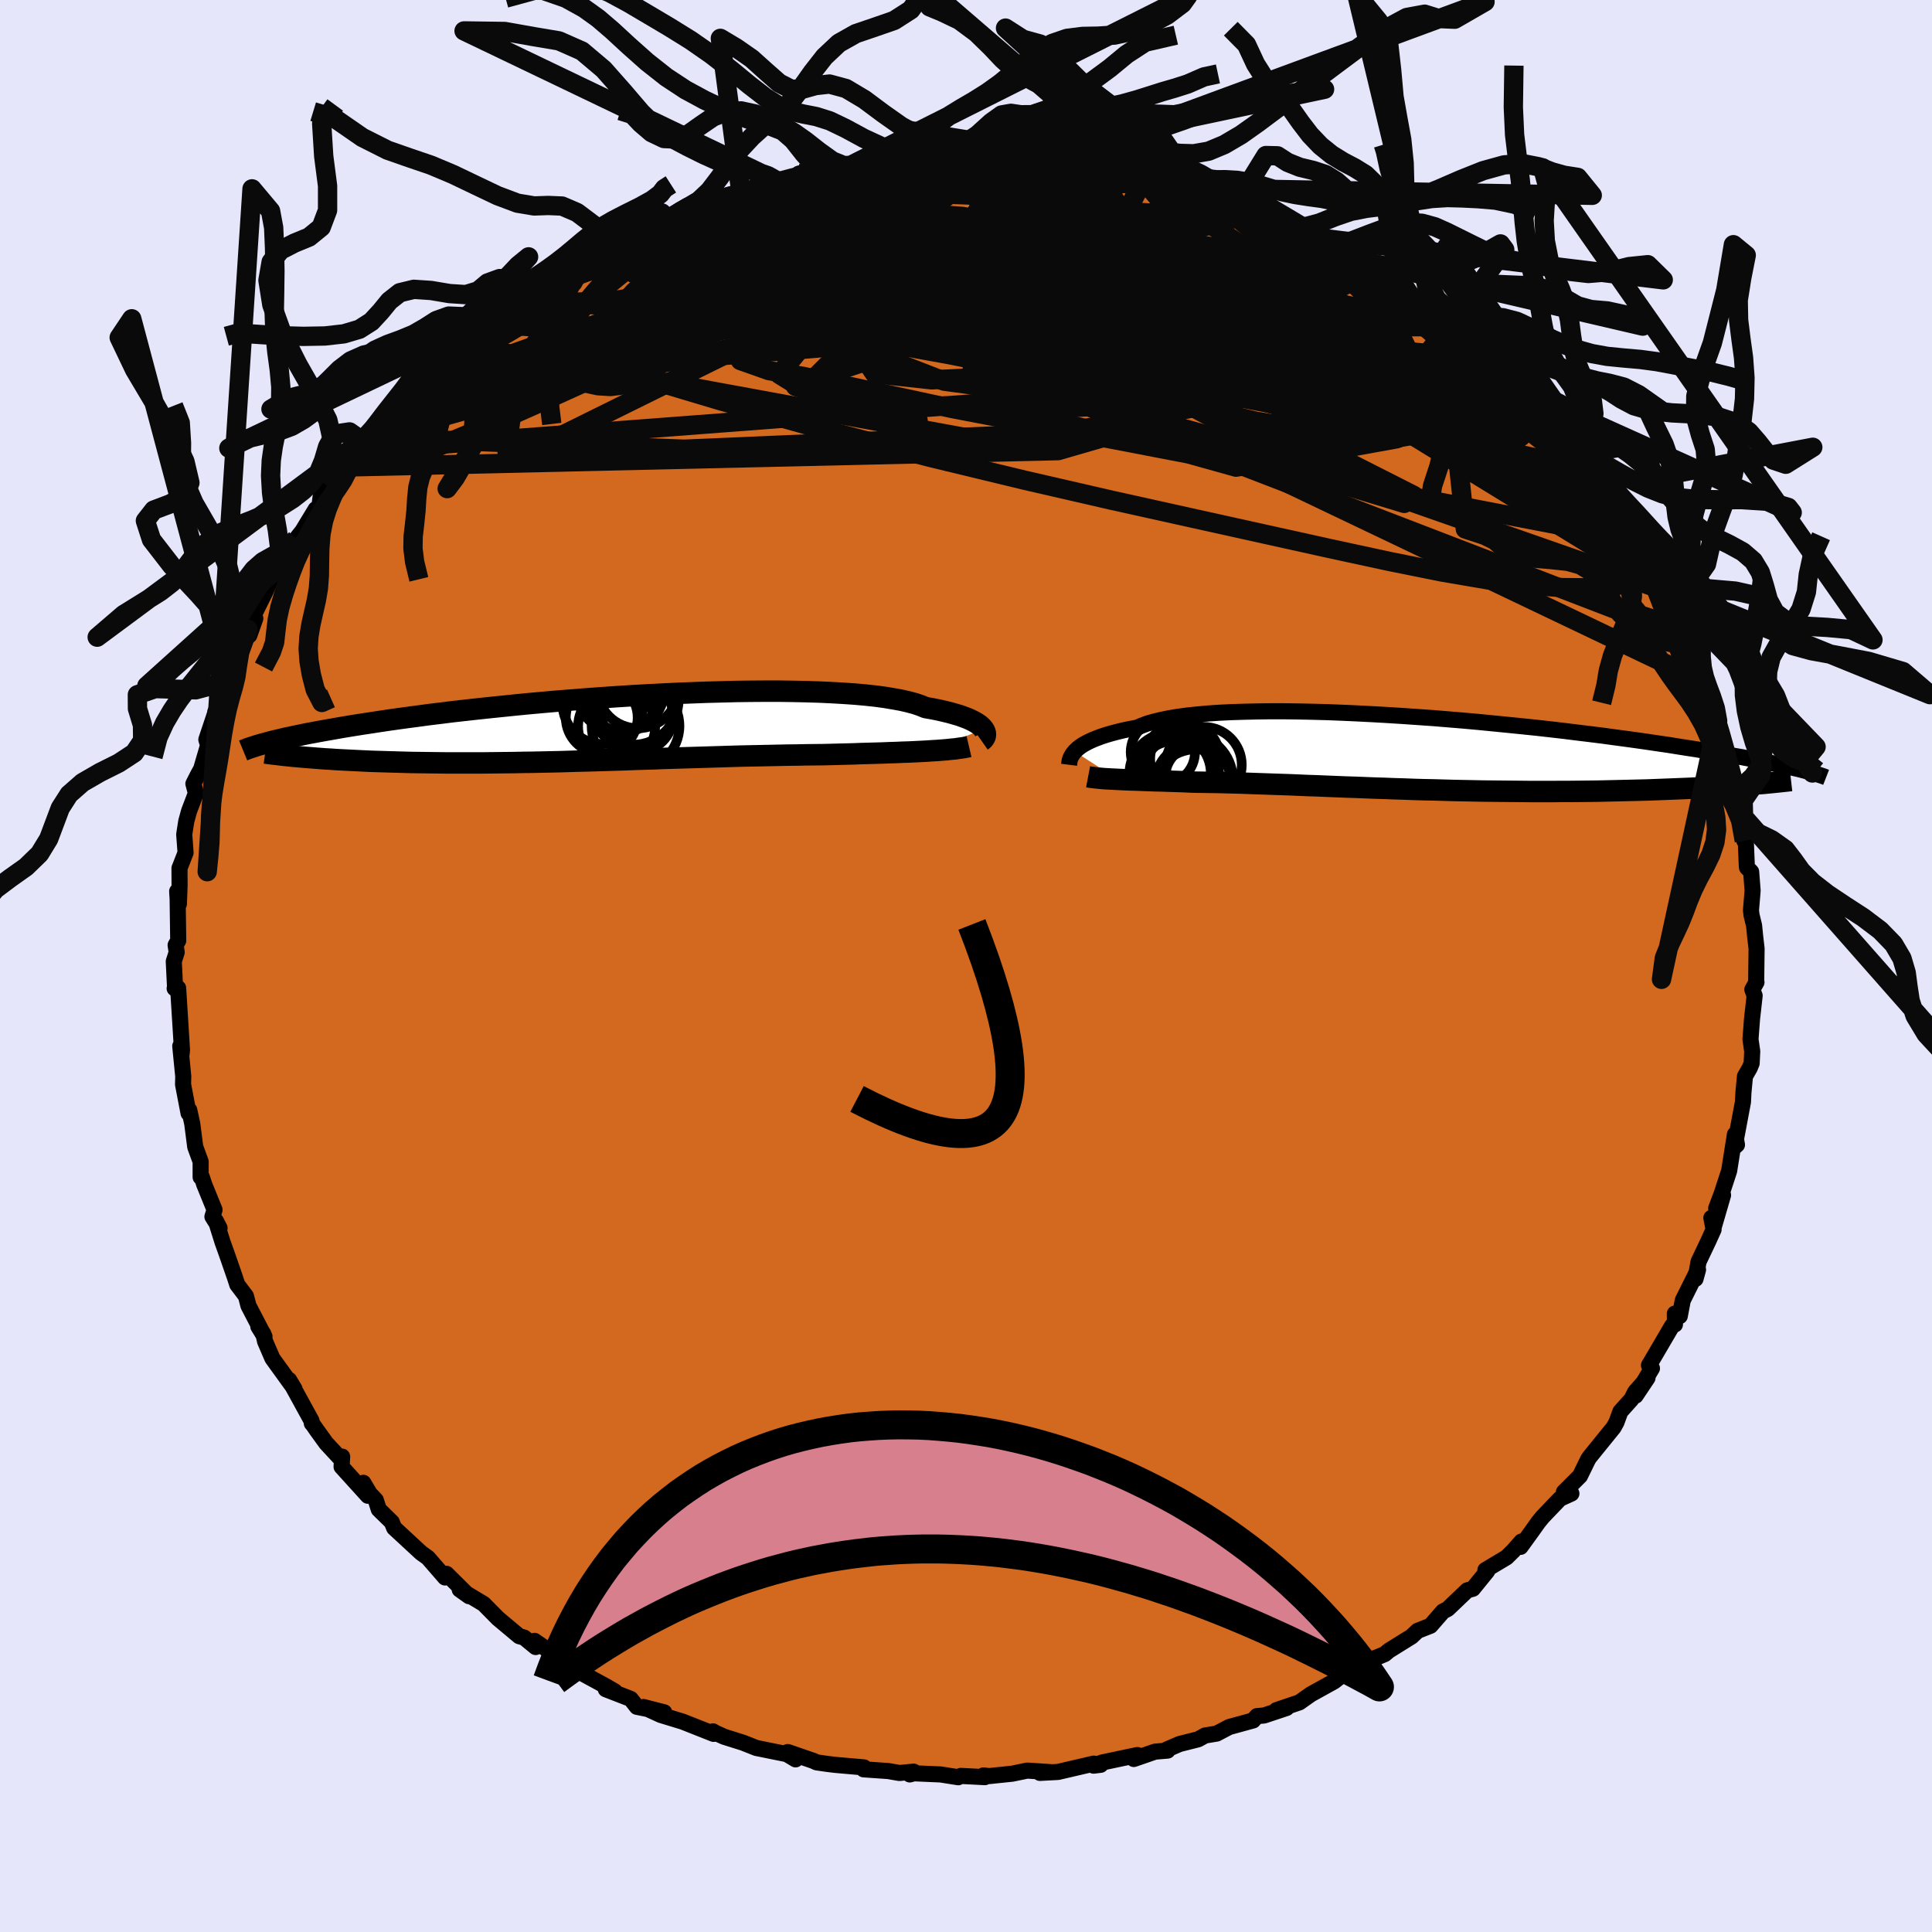 <svg viewBox="-100 -100 200 200" xmlns="http://www.w3.org/2000/svg" width="500" height="500" id="face-svg">
    <defs>
      <clipPath id="leftEyeClipPath">
        <polyline points="38.79,0.1 38.67,-0.06 38.51,-0.22 38.32,-0.38 38.08,-0.54 37.81,-0.7 37.49,-0.86 37.14,-1.02 36.74,-1.17 36.3,-1.33 35.82,-1.47 35.3,-1.62 34.73,-1.76 34.12,-1.9 33.47,-2.03 32.78,-2.15 32.27,-2.36 31.68,-2.56 31.01,-2.74 30.27,-2.91 29.44,-3.06 28.55,-3.21 27.58,-3.34 26.54,-3.45 25.43,-3.55 24.26,-3.63 23.04,-3.7 21.76,-3.76 20.43,-3.8 19.05,-3.83 17.63,-3.85 16.18,-3.85 14.69,-3.84 13.18,-3.82 11.64,-3.78 10.09,-3.74 8.53,-3.68 6.95,-3.62 5.37,-3.54 3.79,-3.46 2.22,-3.37 0.65,-3.27 -0.9,-3.16 -2.44,-3.05 -3.96,-2.93 -5.46,-2.81 -6.93,-2.68 -8.37,-2.55 -9.79,-2.41 -11.16,-2.27 -12.51,-2.13 -13.82,-1.99 -15.08,-1.85 -16.31,-1.71 -17.5,-1.56 -18.65,-1.42 -19.76,-1.27 -20.82,-1.13 -21.84,-0.99 -22.83,-0.85 -23.77,-0.71 -24.67,-0.57 -25.54,-0.44 -26.36,-0.31 -27.16,-0.18 -27.92,-0.05 -28.65,0.08 -29.34,0.2 -30.01,0.32 -30.64,0.44 -31.24,0.55 -31.81,0.67 -32.35,0.78 -32.86,0.89 -33.35,0.99 -33.81,1.1 -34.24,1.2 -34.65,1.3 -35.03,1.39 -35.39,1.49 -31.41,3 -30.91,3.04 -30.41,3.08 -29.89,3.12 -29.35,3.16 -28.81,3.19 -28.25,3.23 -27.67,3.26 -27.09,3.29 -26.49,3.32 -25.87,3.35 -25.25,3.38 -24.61,3.41 -23.95,3.43 -23.29,3.45 -22.61,3.47 -21.91,3.49 -21.2,3.51 -20.48,3.53 -19.74,3.54 -18.98,3.55 -18.21,3.56 -17.42,3.57 -16.62,3.58 -15.8,3.58 -14.98,3.58 -14.13,3.58 -13.28,3.58 -12.41,3.57 -11.54,3.56 -10.65,3.55 -9.75,3.54 -8.84,3.52 -7.92,3.51 -6.99,3.49 -6.05,3.47 -5.1,3.45 -4.15,3.42 -3.18,3.39 -2.22,3.37 -1.24,3.34 -0.26,3.31 0.72,3.28 1.71,3.25 2.7,3.21 3.69,3.18 4.69,3.15 5.69,3.11 6.68,3.08 7.68,3.05 8.68,3.02 9.68,2.99 10.68,2.96 11.67,2.93 12.66,2.9 13.65,2.87 14.63,2.85 15.61,2.83 16.58,2.81 17.54,2.79 18.5,2.77 19.45,2.76 20.38,2.74 21.31,2.73 22.23,2.72 23.03,2.7 23.81,2.68 24.59,2.66 25.36,2.64 26.11,2.61 26.85,2.59 27.58,2.57 28.3,2.55 29,2.52 29.69,2.5 30.35,2.47 31,2.45 31.64,2.42 32.25,2.39 32.84,2.36" />
      </clipPath>
      <clipPath id="rightEyeClipPath">
        <polyline points="-36.13,-0.23 -35.95,-0.41 -35.75,-0.59 -35.51,-0.77 -35.24,-0.95 -34.93,-1.12 -34.58,-1.3 -34.2,-1.47 -33.77,-1.64 -33.31,-1.81 -32.81,-1.97 -32.26,-2.13 -31.68,-2.28 -31.06,-2.43 -30.39,-2.57 -29.68,-2.7 -29.17,-2.92 -28.58,-3.14 -27.91,-3.33 -27.16,-3.51 -26.34,-3.68 -25.44,-3.83 -24.47,-3.96 -23.42,-4.07 -22.32,-4.17 -21.15,-4.25 -19.92,-4.31 -18.63,-4.35 -17.3,-4.38 -15.91,-4.4 -14.49,-4.4 -13.03,-4.38 -11.54,-4.35 -10.02,-4.31 -8.47,-4.25 -6.91,-4.18 -5.34,-4.1 -3.75,-4.01 -2.16,-3.91 -0.57,-3.8 1.02,-3.69 2.59,-3.56 4.16,-3.43 5.71,-3.29 7.24,-3.14 8.75,-2.99 10.24,-2.84 11.7,-2.69 13.12,-2.53 14.51,-2.37 15.87,-2.2 17.19,-2.04 18.48,-1.88 19.72,-1.71 20.92,-1.55 22.08,-1.39 23.2,-1.23 24.28,-1.07 25.32,-0.92 26.31,-0.76 27.27,-0.61 28.19,-0.47 29.06,-0.32 29.9,-0.18 30.71,-0.04 31.48,0.09 32.22,0.23 32.93,0.35 33.6,0.48 34.25,0.6 34.86,0.72 35.44,0.84 35.99,0.95 36.51,1.07 37.01,1.17 37.48,1.28 37.92,1.38 38.34,1.48 38.73,1.57 39.09,1.66 32.9,3.25 32.3,3.29 31.69,3.34 31.05,3.38 30.41,3.42 29.74,3.46 29.06,3.49 28.37,3.53 27.66,3.57 26.93,3.6 26.19,3.63 25.43,3.66 24.66,3.69 23.88,3.72 23.08,3.75 22.27,3.77 21.44,3.79 20.59,3.81 19.73,3.83 18.84,3.85 17.95,3.87 17.03,3.88 16.11,3.89 15.17,3.9 14.21,3.9 13.25,3.91 12.27,3.91 11.28,3.91 10.29,3.9 9.28,3.89 8.27,3.88 7.25,3.87 6.22,3.86 5.19,3.84 4.16,3.82 3.13,3.8 2.09,3.77 1.05,3.74 0.02,3.72 -1.02,3.69 -2.05,3.65 -3.07,3.62 -4.09,3.58 -5.11,3.55 -6.12,3.51 -7.12,3.47 -8.11,3.44 -9.09,3.4 -10.06,3.36 -11.02,3.32 -11.97,3.29 -12.9,3.25 -13.82,3.21 -14.72,3.18 -15.61,3.15 -16.48,3.12 -17.34,3.09 -18.18,3.06 -19,3.03 -19.8,3.01 -20.58,2.99 -21.34,2.97 -22.09,2.96 -22.81,2.95 -23.51,2.94 -24.16,2.92 -24.8,2.89 -25.42,2.87 -26.03,2.85 -26.63,2.83 -27.21,2.81 -27.77,2.8 -28.32,2.78 -28.85,2.76 -29.36,2.74 -29.86,2.72 -30.33,2.71 -30.79,2.69 -31.24,2.67 -31.66,2.65" />
      </clipPath>
      <filter id="fuzzy">
        <feTurbulence id="turbulence" baseFrequency="0.05" numOctaves="3" type="noise" result="noise" />
        <feDisplacementMap in="SourceGraphic" in2="noise" scale="2" />
      </filter>
      <linearGradient id="rainbowGradient" x1="0%" y1="0%" x2="100%" y2="0%">
        <stop offset="0%" style="stop-color: [object Object]; stop-opacity: 1" />
        <stop offset="50%" style="stop-color: [object Object]; stop-opacity: 1" />
        <stop offset="100%" style="stop-color: [object Object]; stop-opacity: 1" />
      </linearGradient>
    </defs>
    <rect x="-100" y="-100" width="100%" height="100%" fill="rgb(230, 230, 250)" />
    <polyline id="faceContour" points="81.8,1.57 81.83,1.68 81.4,2.44 81.64,3.07 81.37,5.47 81.21,7.58 81.39,8.83 81.33,10.07 81.13,10.56 80.64,11.41 80.48,13.09 80.43,14.08 79.71,17.91 79.81,18.51 79.49,18.79 79.6,17.43 79,21.21 78.23,23.56 77.66,25.08 78.37,23.72 77.44,26.91 77.16,26.07 77.39,27.28 76.87,28.43 75.83,30.62 75.52,32.39 75.78,31.44 74.2,34.61 73.89,36.24 73.38,35.98 73.39,37.11 73.09,37.26 70.7,41.34 71.01,41.65 69.32,44.48 70.55,42.64 69.27,44.09 68.89,44.85 67.74,46.13 67.33,47.25 67.04,47.77 64.56,50.83 64.41,51.05 63.56,52.79 61.89,54.46 62.67,54.61 61.49,55.15 59.69,57.03 59.25,57.57 58.66,58.4 57.41,60.13 57.5,59.58 56.65,60.54 55.96,61.22 53.77,62.53 53.95,62.65 52.47,64.47 51.89,64.63 49.88,66.55 49.37,66.82 48.08,68.3 46.75,68.82 46.13,69.41 43.78,70.87 43.35,71.23 42.59,71.55 42.04,71.74 40.33,72.62 39.92,73.2 39.07,73.3 38.1,74.06 35.7,75.39 34.51,76.23 32.14,77.03 33.19,76.81 30.85,77.59 30.12,77.65 29.72,78.1 27.24,78.78 25.95,79.46 24.74,79.66 24.04,80.05 22.1,80.54 20.78,81.11 20.87,81.22 19.57,81.33 17.37,82.09 17.74,81.68 14.1,82.45 13.21,82.78 13.94,82.69 13.22,82.57 9.53,83.43 7.65,83.53 8.92,83.46 6.34,83.29 4.79,83.61 2.39,83.86 1.81,83.79 1.95,83.97 -0.54,83.84 -0.8,83.98 -2.63,83.69 -5.39,83.57 -5.82,83.69 -5.42,83.4 -6.89,83.54 -8.03,83.34 -10.6,83.16 -10.56,82.96 -13.53,82.7 -14.43,82.59 -15.46,82.44 -15.81,82.28 -18.45,81.37 -17.64,82.13 -18.54,81.59 -21.7,80.95 -23.09,80.4 -25.03,79.79 -25.9,79.4 -26.19,79.23 -26.13,79.49 -29.31,78.23 -31.6,77.53 -33.39,76.71 -31.24,77.26 -34.07,76.69 -34.71,75.87 -37.29,74.87 -36.36,75.09 -37.18,74.61 -39.68,73.25 -39.9,72.87 -41.01,72.09 -42.87,71.75 -42.88,71.09 -44.67,69.86 -44.55,70.5 -45.74,69.52 -46.25,69.38 -48.45,67.54 -49.93,66.04 -52.41,64.55 -51.44,65.24 -53.78,62.92 -53.84,62.94 -53.93,63.3 -55.7,61.26 -56.4,60.76 -59.2,58.17 -59.44,57.57 -60.79,56.25 -61.1,55.28 -61.71,54.64 -62.39,53.5 -61.92,54.84 -64.64,51.84 -64.58,50.79 -64.91,50.83 -66.24,49.39 -67.23,48.02 -67.61,47.47 -67.72,47.35 -67.75,47.08 -70.07,42.85 -69.51,43.79 -71.8,40.62 -72.56,38.86 -72.74,38.07 -73.26,37.32 -72.62,38.36 -74.28,35.17 -74.54,34.17 -75.44,32.98 -75.68,32.24 -76.53,29.79 -76.96,28.59 -77.65,26.39 -77.27,27.13 -78.01,25.95 -77.79,25.24 -78.86,22.61 -79.11,21.84 -79.23,21.86 -79.23,20.25 -79.79,18.72 -80.1,16.32 -80.41,14.91 -80.48,15.24 -81.05,12.26 -81.03,11.42 -81.34,8.29 -81.32,8.26 -81.23,9.3 -81.16,8.71 -81.3,6.44 -81.56,2.28 -81.92,2.32 -81.88,2.2 -82.01,-0.48 -81.71,-1.42 -81.82,-2.16 -81.55,-2.63 -81.61,-6.93 -81.66,-7.73 -81.48,-6.43 -81.41,-8.34 -81.42,-10.12 -80.79,-11.73 -80.93,-13.62 -80.72,-14.97 -80.43,-16.03 -79.72,-17.89 -79.98,-18.87 -79.49,-19.83 -79.18,-20.39 -78.46,-22.85 -78.64,-23.44 -77.6,-26.54 -77.72,-26.29 -76.99,-26.75 -76.37,-29.49 -75.81,-31.94 -76.49,-28.95 -75.61,-32.18 -74.34,-34.85 -74.19,-34.23 -73.57,-35.98 -73.95,-35.88 -72.49,-38.82 -71.64,-40.8 -71.41,-41.06 -71.34,-41.48 -69.85,-42.51 -69.35,-44.2 -68.7,-45.02 -67.32,-47.29 -66.97,-47.34 -66.76,-48.96 -64.89,-50.35 -65.98,-49.59 -64.45,-51.65 -62.7,-53.38 -61.8,-54.71 -62.52,-54.37 -61.8,-54.88 -61.06,-56.19 -59.65,-56.92 -58.29,-58.41 -57.15,-59.78 -56.52,-60.46 -55.52,-61.09 -55.86,-60.8 -52.78,-63.94 -52.27,-64.29 -52.61,-63.93 -50.33,-65.86 -49.06,-66.96 -49.78,-66.28 -47.2,-68.58 -47.08,-68.55 -45.45,-69.57 -45.27,-69.91 -43.69,-70.83 -42.14,-71.51 -41.18,-72.44 -41.42,-71.78 -38.56,-73.72 -36.91,-74.67 -39.28,-73.18 -35.45,-75.27 -35.74,-75.13 -32.5,-76.86 -31.2,-77.22 -29.48,-77.72 -30.92,-77.53 -29.5,-78.14 -28.78,-78.56 -27.88,-78.46 -25.11,-79.5 -25.72,-79.37 -23.19,-80.03 -21.33,-80.57 -20.13,-81.12 -19.36,-81.17 -17.02,-81.93 -17.32,-82.02 -16.95,-81.75 -15.08,-82.18 -13.43,-82.36 -12.46,-82.84 -11.94,-82.88 -8.01,-83 -5.95,-83.46 -4.65,-83.32 -2.72,-83.62 -2.83,-83.41 -4.35,-83.69 -2.76,-83.79 -0.26,-83.85 2.48,-83.54 3.48,-83.63 4.32,-83.65 3.52,-83.53 5.16,-83.31 7.11,-83.57 9.28,-83.12 8.71,-83.22 12.13,-82.82 12.64,-82.74 15.13,-82.35 14.34,-82.49 18.34,-81.35 18.7,-81.4 18.62,-81.41 19.28,-81.17 22.04,-80.67 22.76,-80.56 24.6,-80.06 26.76,-79.17 25.59,-79.47 27.89,-78.79 29.18,-78.19 29.59,-77.89 31.59,-77.25 31.15,-77.4 34.16,-75.66 35.11,-75.48 35.5,-75.15 37.67,-74.15 37.66,-74.48 39.32,-73.05 39.59,-73.34 42.68,-71.19 42.64,-71.42 43.22,-71.02 45.27,-69.97 46.17,-69.07 46.01,-69.09 48.48,-67.12 49.98,-66 49.81,-66.17 49.94,-66.08 52.05,-64.05 53.73,-62.87 52.77,-63.38 55.45,-61.49 56.75,-59.9 56.71,-60.23 56.99,-59.95 58.75,-57.81 60.2,-56.91 60.35,-56.73 61.2,-55.16 61.74,-54.91 62.08,-54.33 64.47,-51.4 63.14,-52.92 65.48,-49.54 65.78,-49.66 67.32,-47.68 68.61,-45.61 68.32,-45.67 69.12,-44.86 69.5,-44.08 70.3,-41.76 70.1,-42.95 72.49,-38.8 71.86,-39.44 72.38,-38.46 73.29,-36.84 73.79,-35.77 74.22,-34.23 74.65,-33.13 75.63,-31.33 75.94,-29.62 75.72,-30.84 76.17,-29.37 77.1,-27.72 77.61,-26.9 77.81,-25.37 78.67,-22.15 78.85,-20.55 79.81,-18.2 79.12,-20.4 79.66,-18.27 79.67,-17.48 80.49,-15.44 80.57,-12.97 80.69,-13.76 80.83,-10.35 80.85,-10.19 81.28,-9.75 81.43,-7.8 81.26,-5.77 81.32,-5.26 81.58,-4.2 81.7,-3 81.84,-1.81 81.8,1.57 81.83,1.68" fill="rgb(210, 105, 30)" stroke="black" stroke-width="1.667" stroke-linejoin="round" filter="url(#fuzzy)" />
    <g transform="translate(47.38 -21.97)">
      <polyline id="rightCountour" points="-36.13,-0.23 -35.95,-0.41 -35.75,-0.59 -35.51,-0.77 -35.24,-0.95 -34.93,-1.12 -34.58,-1.3 -34.2,-1.47 -33.77,-1.64 -33.31,-1.81 -32.81,-1.97 -32.26,-2.13 -31.68,-2.28 -31.06,-2.43 -30.39,-2.57 -29.68,-2.7 -29.17,-2.92 -28.58,-3.14 -27.91,-3.33 -27.16,-3.51 -26.34,-3.68 -25.44,-3.83 -24.47,-3.96 -23.42,-4.07 -22.32,-4.17 -21.15,-4.25 -19.92,-4.31 -18.63,-4.35 -17.3,-4.38 -15.91,-4.4 -14.49,-4.4 -13.03,-4.38 -11.54,-4.35 -10.02,-4.31 -8.47,-4.25 -6.91,-4.18 -5.34,-4.1 -3.75,-4.01 -2.16,-3.91 -0.57,-3.8 1.02,-3.69 2.59,-3.56 4.16,-3.43 5.71,-3.29 7.24,-3.14 8.75,-2.99 10.24,-2.84 11.7,-2.69 13.12,-2.53 14.51,-2.37 15.87,-2.2 17.19,-2.04 18.48,-1.88 19.72,-1.71 20.92,-1.55 22.08,-1.39 23.2,-1.23 24.28,-1.07 25.32,-0.92 26.31,-0.76 27.27,-0.61 28.19,-0.47 29.06,-0.32 29.9,-0.18 30.71,-0.04 31.48,0.09 32.22,0.23 32.93,0.35 33.6,0.48 34.25,0.6 34.86,0.72 35.44,0.84 35.99,0.95 36.51,1.07 37.01,1.17 37.48,1.28 37.92,1.38 38.34,1.48 38.73,1.57 39.09,1.66 32.9,3.25 32.3,3.29 31.69,3.34 31.05,3.38 30.41,3.42 29.74,3.46 29.06,3.49 28.37,3.53 27.66,3.57 26.93,3.6 26.19,3.63 25.43,3.66 24.66,3.69 23.88,3.72 23.08,3.75 22.27,3.77 21.44,3.79 20.59,3.81 19.73,3.83 18.84,3.85 17.95,3.87 17.03,3.88 16.11,3.89 15.17,3.9 14.21,3.9 13.25,3.91 12.27,3.91 11.28,3.91 10.29,3.9 9.28,3.89 8.27,3.88 7.25,3.87 6.22,3.86 5.19,3.84 4.16,3.82 3.13,3.8 2.09,3.77 1.05,3.74 0.02,3.72 -1.02,3.69 -2.05,3.65 -3.07,3.62 -4.09,3.58 -5.11,3.55 -6.12,3.51 -7.12,3.47 -8.11,3.44 -9.09,3.4 -10.06,3.36 -11.02,3.32 -11.97,3.29 -12.9,3.25 -13.82,3.21 -14.72,3.18 -15.61,3.15 -16.48,3.12 -17.34,3.09 -18.18,3.06 -19,3.03 -19.8,3.01 -20.58,2.99 -21.34,2.97 -22.09,2.96 -22.81,2.95 -23.51,2.94 -24.16,2.92 -24.8,2.89 -25.42,2.87 -26.03,2.85 -26.63,2.83 -27.21,2.81 -27.77,2.8 -28.32,2.78 -28.85,2.76 -29.36,2.74 -29.86,2.72 -30.33,2.71 -30.79,2.69 -31.24,2.67 -31.66,2.65" fill="white" stroke="white" stroke-width="0" stroke-linejoin="round" filter="url(#fuzzy)" />
    </g>
    <g transform="translate(-36.96 -24.6)">
      <polyline id="leftCountour" points="38.79,0.1 38.67,-0.06 38.51,-0.22 38.32,-0.38 38.08,-0.54 37.81,-0.7 37.49,-0.86 37.14,-1.02 36.74,-1.17 36.3,-1.33 35.82,-1.47 35.3,-1.62 34.73,-1.76 34.12,-1.9 33.47,-2.03 32.78,-2.15 32.27,-2.36 31.68,-2.56 31.01,-2.74 30.27,-2.91 29.44,-3.06 28.55,-3.21 27.58,-3.34 26.54,-3.45 25.43,-3.55 24.26,-3.63 23.04,-3.7 21.76,-3.76 20.43,-3.8 19.05,-3.83 17.63,-3.85 16.18,-3.85 14.69,-3.84 13.18,-3.82 11.64,-3.78 10.09,-3.74 8.53,-3.68 6.95,-3.62 5.37,-3.54 3.79,-3.46 2.22,-3.37 0.65,-3.27 -0.9,-3.16 -2.44,-3.05 -3.96,-2.93 -5.46,-2.81 -6.93,-2.68 -8.37,-2.55 -9.79,-2.41 -11.16,-2.27 -12.51,-2.13 -13.82,-1.99 -15.08,-1.85 -16.31,-1.71 -17.5,-1.56 -18.65,-1.42 -19.76,-1.27 -20.82,-1.13 -21.84,-0.99 -22.83,-0.85 -23.77,-0.71 -24.67,-0.57 -25.54,-0.44 -26.36,-0.31 -27.16,-0.18 -27.92,-0.05 -28.65,0.08 -29.34,0.2 -30.01,0.32 -30.64,0.44 -31.24,0.55 -31.81,0.67 -32.35,0.78 -32.86,0.89 -33.35,0.99 -33.81,1.1 -34.24,1.2 -34.65,1.3 -35.03,1.39 -35.39,1.49 -31.41,3 -30.91,3.04 -30.41,3.08 -29.89,3.12 -29.35,3.16 -28.81,3.19 -28.25,3.23 -27.67,3.26 -27.09,3.29 -26.49,3.32 -25.87,3.35 -25.25,3.38 -24.61,3.41 -23.95,3.43 -23.29,3.45 -22.61,3.47 -21.91,3.49 -21.2,3.51 -20.48,3.53 -19.74,3.54 -18.98,3.55 -18.21,3.56 -17.42,3.57 -16.62,3.58 -15.8,3.58 -14.98,3.58 -14.13,3.58 -13.28,3.58 -12.41,3.57 -11.54,3.56 -10.65,3.55 -9.75,3.54 -8.84,3.52 -7.92,3.51 -6.99,3.49 -6.05,3.47 -5.1,3.45 -4.15,3.42 -3.18,3.39 -2.22,3.37 -1.24,3.34 -0.26,3.31 0.72,3.28 1.71,3.25 2.7,3.21 3.69,3.18 4.69,3.15 5.69,3.11 6.68,3.08 7.68,3.05 8.68,3.02 9.68,2.99 10.68,2.96 11.67,2.93 12.66,2.9 13.65,2.87 14.63,2.85 15.61,2.83 16.58,2.81 17.54,2.79 18.5,2.77 19.45,2.76 20.38,2.74 21.31,2.73 22.23,2.72 23.03,2.7 23.81,2.68 24.59,2.66 25.36,2.64 26.11,2.61 26.85,2.59 27.58,2.57 28.3,2.55 29,2.52 29.69,2.5 30.35,2.47 31,2.45 31.64,2.42 32.25,2.39 32.84,2.36" fill="white" stroke="white" stroke-width="0" stroke-linejoin="round" filter="url(#fuzzy)" />
    </g>
    <g transform="translate(47.38 -21.97)">
      <polyline id="rightUpper" points="-36.71,1.14 -36.7,1.06 -36.68,0.96 -36.67,0.84 -36.65,0.71 -36.61,0.58 -36.56,0.43 -36.48,0.27 -36.39,0.11 -36.27,-0.06 -36.13,-0.23 -35.95,-0.41 -35.75,-0.59 -35.51,-0.77 -35.24,-0.95 -34.93,-1.12 -34.58,-1.3 -34.2,-1.47 -33.77,-1.64 -33.31,-1.81 -32.81,-1.97 -32.26,-2.13 -31.68,-2.28 -31.06,-2.43 -30.39,-2.57 -29.68,-2.7 -29.17,-2.92 -28.58,-3.14 -27.91,-3.33 -27.16,-3.51 -26.34,-3.68 -25.44,-3.83 -24.47,-3.96 -23.42,-4.07 -22.32,-4.17 -21.15,-4.25 -19.92,-4.31 -18.63,-4.35 -17.3,-4.38 -15.91,-4.4 -14.49,-4.4 -13.03,-4.38 -11.54,-4.35 -10.02,-4.31 -8.47,-4.25 -6.91,-4.18 -5.34,-4.1 -3.75,-4.01 -2.16,-3.91 -0.57,-3.8 1.02,-3.69 2.59,-3.56 4.16,-3.43 5.71,-3.29 7.24,-3.14 8.75,-2.99 10.24,-2.84 11.7,-2.69 13.12,-2.53 14.51,-2.37 15.87,-2.2 17.19,-2.04 18.48,-1.88 19.72,-1.71 20.92,-1.55 22.08,-1.39 23.2,-1.23 24.28,-1.07 25.32,-0.92 26.31,-0.76 27.27,-0.61 28.19,-0.47 29.06,-0.32 29.9,-0.18 30.71,-0.04 31.48,0.09 32.22,0.23 32.93,0.35 33.6,0.48 34.25,0.6 34.86,0.72 35.44,0.84 35.99,0.95 36.51,1.07 37.01,1.17 37.48,1.28 37.92,1.38 38.34,1.48 38.73,1.57 39.09,1.66 39.44,1.75 39.76,1.84 40.07,1.92 40.35,2 40.61,2.08 40.86,2.16 41.08,2.23 41.29,2.3 41.48,2.37 41.66,2.44" fill="none" stroke="black" stroke-width="1.667" stroke-linejoin="round" filter="url(#fuzzy)" />
      <polyline id="rightLower" points="-34.74,2.38 -34.53,2.42 -34.3,2.45 -34.05,2.48 -33.77,2.51 -33.47,2.54 -33.15,2.57 -32.81,2.59 -32.45,2.61 -32.06,2.63 -31.66,2.65 -31.24,2.67 -30.79,2.69 -30.33,2.71 -29.86,2.72 -29.36,2.74 -28.85,2.76 -28.32,2.78 -27.77,2.8 -27.21,2.81 -26.63,2.83 -26.03,2.85 -25.42,2.87 -24.8,2.89 -24.16,2.92 -23.51,2.94 -22.81,2.95 -22.09,2.96 -21.34,2.97 -20.58,2.99 -19.8,3.01 -19,3.03 -18.18,3.06 -17.34,3.09 -16.48,3.12 -15.61,3.15 -14.72,3.18 -13.82,3.21 -12.9,3.25 -11.97,3.29 -11.02,3.32 -10.06,3.36 -9.09,3.4 -8.11,3.44 -7.12,3.47 -6.12,3.51 -5.11,3.55 -4.09,3.58 -3.07,3.62 -2.05,3.65 -1.02,3.69 0.02,3.72 1.05,3.74 2.09,3.77 3.13,3.8 4.16,3.82 5.19,3.84 6.22,3.86 7.25,3.87 8.27,3.88 9.28,3.89 10.29,3.9 11.28,3.91 12.27,3.91 13.25,3.91 14.21,3.9 15.17,3.9 16.11,3.89 17.03,3.88 17.95,3.87 18.84,3.85 19.73,3.83 20.59,3.81 21.44,3.79 22.27,3.77 23.08,3.75 23.88,3.72 24.66,3.69 25.43,3.66 26.19,3.63 26.93,3.6 27.66,3.57 28.37,3.53 29.06,3.49 29.74,3.46 30.41,3.42 31.05,3.38 31.69,3.34 32.3,3.29 32.9,3.25 33.49,3.2 34.05,3.16 34.61,3.11 35.14,3.07 35.66,3.02 36.17,2.97 36.66,2.92 37.13,2.87 37.59,2.82 38.03,2.77" fill="none" stroke="black" stroke-width="2.222" stroke-linejoin="round" filter="url(#fuzzy)" />
      <circle r="3.888" cx="-23.857" cy="2.888" stroke="black" fill="none" stroke-width="1.0" filter="url(#fuzzy)" clip-path="url(#rightEyeClipPath)" /><circle r="3.934" cx="-22.767" cy="1.153" stroke="black" fill="none" stroke-width="1.0" filter="url(#fuzzy)" clip-path="url(#rightEyeClipPath)" /><circle r="3.376" cx="-23.397" cy="2.488" stroke="black" fill="none" stroke-width="1.0" filter="url(#fuzzy)" clip-path="url(#rightEyeClipPath)" /><circle r="4.504" cx="-25.522" cy="3.103" stroke="black" fill="none" stroke-width="1.0" filter="url(#fuzzy)" clip-path="url(#rightEyeClipPath)" /><circle r="4.766" cx="-24.517" cy="2.673" stroke="black" fill="none" stroke-width="1.0" filter="url(#fuzzy)" clip-path="url(#rightEyeClipPath)" /><circle r="3.328" cx="-27.002" cy="-0.182" stroke="black" fill="none" stroke-width="1.0" filter="url(#fuzzy)" clip-path="url(#rightEyeClipPath)" /><circle r="4.214" cx="-26.247" cy="2.043" stroke="black" fill="none" stroke-width="1.0" filter="url(#fuzzy)" clip-path="url(#rightEyeClipPath)" /><circle r="3.866" cx="-24.937" cy="0.553" stroke="black" fill="none" stroke-width="1.0" filter="url(#fuzzy)" clip-path="url(#rightEyeClipPath)" /><circle r="4.262" cx="-23.627" cy="3.803" stroke="black" fill="none" stroke-width="1.0" filter="url(#fuzzy)" clip-path="url(#rightEyeClipPath)" /><circle r="3.404" cx="-24.912" cy="0.528" stroke="black" fill="none" stroke-width="1.0" filter="url(#fuzzy)" clip-path="url(#rightEyeClipPath)" />
      </g>
    <g transform="translate(-36.96 -24.6)">
      <polyline id="leftUpper" points="38.57,1.29 38.67,1.22 38.76,1.14 38.84,1.04 38.9,0.93 38.95,0.81 38.97,0.68 38.97,0.54 38.94,0.4 38.88,0.25 38.79,0.1 38.67,-0.06 38.51,-0.22 38.32,-0.38 38.08,-0.54 37.81,-0.7 37.49,-0.86 37.14,-1.02 36.74,-1.17 36.3,-1.33 35.82,-1.47 35.3,-1.62 34.73,-1.76 34.12,-1.9 33.47,-2.03 32.78,-2.15 32.27,-2.36 31.68,-2.56 31.01,-2.74 30.27,-2.91 29.44,-3.06 28.55,-3.21 27.58,-3.34 26.54,-3.45 25.43,-3.55 24.26,-3.63 23.04,-3.7 21.76,-3.76 20.43,-3.8 19.05,-3.83 17.63,-3.85 16.18,-3.85 14.69,-3.84 13.18,-3.82 11.64,-3.78 10.09,-3.74 8.53,-3.68 6.95,-3.62 5.37,-3.54 3.79,-3.46 2.22,-3.37 0.65,-3.27 -0.9,-3.16 -2.44,-3.05 -3.96,-2.93 -5.46,-2.81 -6.93,-2.68 -8.37,-2.55 -9.79,-2.41 -11.16,-2.27 -12.51,-2.13 -13.82,-1.99 -15.08,-1.85 -16.31,-1.71 -17.5,-1.56 -18.65,-1.42 -19.76,-1.27 -20.82,-1.13 -21.84,-0.99 -22.83,-0.85 -23.77,-0.71 -24.67,-0.57 -25.54,-0.44 -26.36,-0.31 -27.16,-0.18 -27.92,-0.05 -28.65,0.08 -29.34,0.2 -30.01,0.32 -30.64,0.44 -31.24,0.55 -31.81,0.67 -32.35,0.78 -32.86,0.89 -33.35,0.99 -33.81,1.1 -34.24,1.2 -34.65,1.3 -35.03,1.39 -35.39,1.49 -35.72,1.58 -36.04,1.67 -36.33,1.75 -36.61,1.84 -36.86,1.92 -37.1,2 -37.32,2.07 -37.52,2.15 -37.7,2.22 -37.87,2.29" fill="none" stroke="black" stroke-width="2.222" stroke-linejoin="round" filter="url(#fuzzy)" />
      <polyline id="leftLower" points="37.27,1.88 36.97,1.95 36.63,2.01 36.26,2.06 35.86,2.12 35.42,2.16 34.96,2.21 34.47,2.25 33.95,2.29 33.41,2.32 32.84,2.36 32.25,2.39 31.64,2.42 31,2.45 30.35,2.47 29.69,2.5 29,2.52 28.3,2.55 27.58,2.57 26.85,2.59 26.11,2.61 25.36,2.64 24.59,2.66 23.81,2.68 23.03,2.7 22.23,2.72 21.31,2.73 20.38,2.74 19.45,2.76 18.5,2.77 17.54,2.79 16.58,2.81 15.61,2.83 14.63,2.85 13.65,2.87 12.66,2.9 11.67,2.93 10.68,2.96 9.68,2.99 8.68,3.02 7.68,3.05 6.68,3.08 5.69,3.11 4.69,3.15 3.69,3.18 2.7,3.21 1.71,3.25 0.72,3.28 -0.26,3.31 -1.24,3.34 -2.22,3.37 -3.18,3.39 -4.15,3.42 -5.1,3.45 -6.05,3.47 -6.99,3.49 -7.92,3.51 -8.84,3.52 -9.75,3.54 -10.65,3.55 -11.54,3.56 -12.41,3.57 -13.28,3.58 -14.13,3.58 -14.98,3.58 -15.8,3.58 -16.62,3.58 -17.42,3.57 -18.21,3.56 -18.98,3.55 -19.74,3.54 -20.48,3.53 -21.2,3.51 -21.91,3.49 -22.61,3.47 -23.29,3.45 -23.95,3.43 -24.61,3.41 -25.25,3.38 -25.87,3.35 -26.49,3.32 -27.09,3.29 -27.67,3.26 -28.25,3.23 -28.81,3.19 -29.35,3.16 -29.89,3.12 -30.41,3.08 -30.91,3.04 -31.41,3 -31.88,2.96 -32.35,2.92 -32.8,2.88 -33.24,2.83 -33.66,2.79 -34.07,2.74 -34.47,2.69 -34.86,2.65 -35.23,2.6 -35.59,2.55" fill="none" stroke="black" stroke-width="2.222" stroke-linejoin="round" filter="url(#fuzzy)" />
      <circle r="3.63" cx="1.39" cy="-3.357" stroke="black" fill="none" stroke-width="1.0" filter="url(#fuzzy)" clip-path="url(#leftEyeClipPath)" /><circle r="4.188" cx="2.99" cy="-4.197" stroke="black" fill="none" stroke-width="1.0" filter="url(#fuzzy)" clip-path="url(#leftEyeClipPath)" /><circle r="4.544" cx="2.75" cy="-0.252" stroke="black" fill="none" stroke-width="1.0" filter="url(#fuzzy)" clip-path="url(#leftEyeClipPath)" /><circle r="3.99" cx="0.795" cy="-0.202" stroke="black" fill="none" stroke-width="1.0" filter="url(#fuzzy)" clip-path="url(#leftEyeClipPath)" /><circle r="3.662" cx="2.985" cy="-1.257" stroke="black" fill="none" stroke-width="1.0" filter="url(#fuzzy)" clip-path="url(#leftEyeClipPath)" /><circle r="4.486" cx="2.455" cy="-2.572" stroke="black" fill="none" stroke-width="1.0" filter="url(#fuzzy)" clip-path="url(#leftEyeClipPath)" /><circle r="4.688" cx="2.525" cy="-2.997" stroke="black" fill="none" stroke-width="1.0" filter="url(#fuzzy)" clip-path="url(#leftEyeClipPath)" /><circle r="4.18" cx="-0.625" cy="-2.557" stroke="black" fill="none" stroke-width="1.0" filter="url(#fuzzy)" clip-path="url(#leftEyeClipPath)" /><circle r="3.72" cx="-0.75" cy="-1.117" stroke="black" fill="none" stroke-width="1.0" filter="url(#fuzzy)" clip-path="url(#leftEyeClipPath)" /><circle r="4.616" cx="1.16" cy="-4.147" stroke="black" fill="none" stroke-width="1.0" filter="url(#fuzzy)" clip-path="url(#leftEyeClipPath)" />
    </g>
    <g id="hairs">
      <polyline points="15.13,-82.35 15.57,-82.18 16.63,-81.85 17.33,-81.63 17.62,-81.49 17.61,-81.38 17.37,-81.28 16.82,-81.19 15.84,-81.12 14.24,-81.11 11.86,-81.16 8.57,-81.28 4.28,-81.46 -0.97,-81.72 -6.95,-82.04" fill="none" stroke="rgb(10, 10, 10)" stroke-width="2" stroke-linejoin="round" filter="url(#fuzzy)" /><polyline points="56.99,-59.95 58.43,-58.38 59.38,-57.44 59.96,-56.77 60.31,-56.22 60.51,-55.76 60.57,-55.38 60.47,-55.1 60.18,-54.94 59.66,-54.94 58.89,-55.14 57.81,-55.58 56.38,-56.31 54.57,-57.34 52.37,-58.69 49.79,-60.35 46.82,-62.32 43.44,-64.59 39.58,-67.2 35.16,-70.18 30.11,-73.55 24.48,-77.3" fill="none" stroke="rgb(10, 10, 10)" stroke-width="2" stroke-linejoin="round" filter="url(#fuzzy)" /><polyline points="53.73,-62.87 53.9,-62.6 54.91,-61.71 55.9,-60.82 56.75,-60.03 57.53,-59.29 58.24,-58.57 58.86,-57.92 59.34,-57.37 59.66,-56.94 59.81,-56.64 59.8,-56.48 59.62,-56.45 59.27,-56.59 58.71,-56.91 57.91,-57.48 56.82,-58.31 55.41,-59.45 53.65,-60.92 51.53,-62.72 49.06,-64.83 46.17,-67.3 42.79,-70.16" fill="none" stroke="rgb(10, 10, 10)" stroke-width="2" stroke-linejoin="round" filter="url(#fuzzy)" /><polyline points="-16.95,-81.75 -15.2,-82.09 -13.51,-82.34 -11.67,-82.55 -9.56,-82.7 -7.29,-82.81 -5.05,-82.9 -2.99,-82.95 -1.17,-82.98 0.44,-83 1.95,-83 3.43,-82.98 4.92,-82.96 6.35,-82.92 7.63,-82.89 8.66,-82.87 9.41,-82.88 9.88,-82.91 10.06,-82.96 9.94,-83.03 9.49,-83.12 8.66,-83.22 7.31,-83.32" fill="none" stroke="rgb(10, 10, 10)" stroke-width="2" stroke-linejoin="round" filter="url(#fuzzy)" /><polyline points="52.77,-63.38 54.6,-61.91 55.32,-61.15 55.31,-60.83 54.84,-60.75 53.95,-60.84 52.55,-61.17 50.54,-61.79 47.86,-62.74 44.5,-64.01 40.45,-65.61 35.73,-67.55 30.36,-69.88 24.33,-72.61 17.51,-75.79 9.53,-79.49" fill="none" stroke="rgb(10, 10, 10)" stroke-width="2" stroke-linejoin="round" filter="url(#fuzzy)" /><polyline points="8.71,-83.22 11.05,-82.93 12.41,-82.7 13.28,-82.45 13.78,-82.19 13.89,-81.92 13.54,-81.68 12.75,-81.46 11.53,-81.24 9.87,-81.01 7.7,-80.75 4.88,-80.44 1.31,-80.1 -3.07,-79.75 -8.27,-79.39 -14.25,-79.03 -21.11,-78.69" fill="none" stroke="rgb(10, 10, 10)" stroke-width="2" stroke-linejoin="round" filter="url(#fuzzy)" /><polyline points="12.64,-82.74 14.17,-82.44 15.12,-82.09 15.74,-81.7 15.93,-81.31 15.74,-80.9 15.24,-80.44 14.42,-79.9 13.25,-79.27 11.62,-78.56 9.48,-77.77 6.78,-76.91 3.52,-75.96 -0.31,-74.93 -4.7,-73.8 -9.68,-72.58 -15.27,-71.24 -21.49,-69.8 -28.4,-68.26 -36,-66.68 -44.15,-65.2" fill="none" stroke="rgb(10, 10, 10)" stroke-width="2" stroke-linejoin="round" filter="url(#fuzzy)" /><polyline points="56.99,-59.95 58.41,-58.4 59.26,-57.49 59.7,-56.87 59.85,-56.39 59.78,-56.01 59.53,-55.71 59.06,-55.51 58.35,-55.42 57.37,-55.49 56.07,-55.74 54.39,-56.22 52.29,-56.95 49.73,-57.96 46.7,-59.26 43.22,-60.83 39.31,-62.65 35,-64.74 30.31,-67.1 25.22,-69.76 19.61,-72.75 13.24,-76.09 5.83,-79.77" fill="none" stroke="rgb(10, 10, 10)" stroke-width="2" stroke-linejoin="round" filter="url(#fuzzy)" /><polyline points="-25.72,-79.37 -23.45,-79.95 -21.37,-80.44 -19.36,-80.85 -17.36,-81.19 -15.35,-81.46 -13.3,-81.68 -11.15,-81.86 -8.9,-82.04 -6.59,-82.23 -4.27,-82.44 -2.01,-82.64 0.09,-82.84 1.92,-83.01 3.34,-83.16 4.25,-83.29 4.54,-83.38 4.22,-83.44" fill="none" stroke="rgb(10, 10, 10)" stroke-width="2" stroke-linejoin="round" filter="url(#fuzzy)" /><polyline points="70.3,-41.76 70.5,-41.59 70.5,-40.72 69.89,-40.06 68.7,-39.61 66.96,-39.31 64.65,-39.15 61.75,-39.17 58.25,-39.42 54.1,-39.96 49.3,-40.78 43.83,-41.88 37.68,-43.21 30.85,-44.72 23.31,-46.39 15.06,-48.22 6.06,-50.29 -3.71,-52.65 -14.27,-55.39 -25.58,-58.56 -37.55,-62.14" fill="none" stroke="rgb(10, 10, 10)" stroke-width="2" stroke-linejoin="round" filter="url(#fuzzy)" /><polyline points="-41.42,-71.78 -39.16,-73.16 -37.5,-73.87 -35.73,-74.41 -33.52,-75.03 -30.89,-75.75 -28.01,-76.48 -25.05,-77.18 -22.12,-77.8 -19.21,-78.36 -16.27,-78.88 -13.27,-79.39 -10.2,-79.92 -7.14,-80.46 -4.16,-81.02 -1.34,-81.57 1.24,-82.1 3.55,-82.6 5.6,-83.05" fill="none" stroke="rgb(10, 10, 10)" stroke-width="2" stroke-linejoin="round" filter="url(#fuzzy)" /><polyline points="35.5,-75.15 36.83,-74.51 37.4,-74.01 37.64,-73.45 37.57,-72.83 37.13,-72.21 36.24,-71.6 34.86,-70.99 33,-70.37 30.63,-69.72 27.74,-69.06 24.3,-68.39 20.29,-67.73 15.67,-67.09 10.45,-66.46 4.61,-65.82 -1.86,-65.17 -8.98,-64.51 -16.8,-63.85 -25.35,-63.18 -34.74,-62.44 -45.02,-61.57" fill="none" stroke="rgb(10, 10, 10)" stroke-width="2" stroke-linejoin="round" filter="url(#fuzzy)" /><polyline points="24.6,-80.06 25.6,-79.5 25.74,-79.06 25.51,-78.53 24.83,-77.88 23.62,-77.13 21.83,-76.26 19.42,-75.28 16.34,-74.18 12.55,-72.97 7.97,-71.66 2.57,-70.24 -3.67,-68.7 -10.77,-67.04 -18.72,-65.23 -27.6,-63.25 -37.55,-61.05 -48.7,-58.64" fill="none" stroke="rgb(10, 10, 10)" stroke-width="2" stroke-linejoin="round" filter="url(#fuzzy)" /><polyline points="-43.69,-70.83 -42.14,-71.41 -40.23,-71.79 -37.69,-72.08 -34.56,-72.28 -30.92,-72.38 -26.78,-72.38 -22.11,-72.33 -16.94,-72.23 -11.35,-72.06 -5.46,-71.8 0.6,-71.44 6.79,-70.98 13.14,-70.47 19.73,-69.93 26.6,-69.36 33.81,-68.66 41.25,-67.81" fill="none" stroke="rgb(10, 10, 10)" stroke-width="2" stroke-linejoin="round" filter="url(#fuzzy)" /><polyline points="-4.35,-83.69 -2.62,-83.72 -0.92,-83.61 0.29,-83.39 0.87,-83.09 0.94,-82.69 0.66,-82.19 0.12,-81.56 -0.64,-80.8 -1.68,-79.9 -3.04,-78.83 -4.79,-77.61 -6.99,-76.2 -9.67,-74.62 -12.87,-72.86 -16.6,-70.95 -20.85,-68.89 -25.63,-66.68 -30.94,-64.28 -36.83,-61.62 -43.31,-58.68 -50.39,-55.53 -58.03,-52.36" fill="none" stroke="rgb(10, 10, 10)" stroke-width="2" stroke-linejoin="round" filter="url(#fuzzy)" /><polyline points="42.68,-71.19 43.05,-71.03 44.13,-70.27 45.6,-69.11 47.25,-67.72 49,-66.17 50.77,-64.58 52.49,-63.03 54.08,-61.6 55.54,-60.29 56.89,-59.1 58.09,-58.07 59.08,-57.26 59.83,-56.68 60.32,-56.36" fill="none" stroke="rgb(10, 10, 10)" stroke-width="2" stroke-linejoin="round" filter="url(#fuzzy)" /><polyline points="37.66,-74.48 38.86,-73.53 39.75,-72.83 40.31,-72.21 40.48,-71.68 40.27,-71.19 39.7,-70.71 38.77,-70.25 37.46,-69.8 35.75,-69.4 33.59,-69.06 30.95,-68.78 27.8,-68.55 24.13,-68.35 19.92,-68.19 15.18,-68.08 9.89,-68.05 4.03,-68.11 -2.45,-68.27 -9.56,-68.5 -17.32,-68.81 -25.75,-69.17 -35.02,-69.56" fill="none" stroke="rgb(10, 10, 10)" stroke-width="2" stroke-linejoin="round" filter="url(#fuzzy)" /><polyline points="-17.32,-82.02 -16.33,-81.95 -14.55,-82.03 -12.36,-82.12 -9.83,-82.17 -6.97,-82.17 -3.87,-82.12 -0.72,-82.03 2.3,-81.91 5.1,-81.76 7.67,-81.6 10.11,-81.43 12.53,-81.26 14.97,-81.09 17.33,-80.94 19.34,-80.84 20.81,-80.79" fill="none" stroke="rgb(10, 10, 10)" stroke-width="2" stroke-linejoin="round" filter="url(#fuzzy)" /><polyline points="58.75,-57.81 59.63,-57.18 59.93,-56.73 59.87,-56.41 59.5,-56.25 58.8,-56.25 57.72,-56.46 56.23,-56.92 54.28,-57.66 51.8,-58.72 48.7,-60.18 44.89,-62.07 40.33,-64.45 34.96,-67.33 28.82,-70.67 21.91,-74.47 14.11,-78.74" fill="none" stroke="rgb(10, 10, 10)" stroke-width="2" stroke-linejoin="round" filter="url(#fuzzy)" /><polyline points="42.68,-71.19 42.96,-71.14 43.74,-70.71 44.69,-70.08 45.64,-69.39 46.53,-68.7 47.29,-68.07 47.89,-67.54 48.31,-67.13 48.54,-66.83 48.58,-66.64 48.42,-66.58 48.02,-66.67 47.32,-66.94 46.3,-67.43 44.92,-68.14 43.18,-69.08 41.09,-70.24 38.63,-71.64 35.76,-73.29 32.53,-75.2 28.97,-77.39" fill="none" stroke="rgb(10, 10, 10)" stroke-width="2" stroke-linejoin="round" filter="url(#fuzzy)" /><polyline points="65.78,-49.66 67.02,-47.94 67.74,-46.78 68.11,-46.05 68.28,-45.52 68.31,-45.11 68.21,-44.82 67.95,-44.67 67.5,-44.71 66.81,-44.98 65.85,-45.5 64.62,-46.28 63.1,-47.33 61.27,-48.69 59.11,-50.37 56.59,-52.45 53.68,-54.95 50.36,-57.9 46.63,-61.29 42.53,-65.05 38.08,-69.17 33.25,-73.71" fill="none" stroke="rgb(10, 10, 10)" stroke-width="2" stroke-linejoin="round" filter="url(#fuzzy)" /><polyline points="-17.32,-82.02 -16.51,-81.98 -15.27,-82.15 -14,-82.36 -12.76,-82.56 -11.56,-82.72 -10.48,-82.81 -9.72,-82.82 -9.49,-82.75 -9.95,-82.56 -11.1,-82.26 -12.88,-81.85 -15.14,-81.32 -17.82,-80.67 -21.04,-79.91 -24.95,-79.07" fill="none" stroke="rgb(10, 10, 10)" stroke-width="2" stroke-linejoin="round" filter="url(#fuzzy)" /><polyline points="5.16,-83.31 6.99,-83.34 8.67,-83.16 10.35,-82.91 12.11,-82.6 13.88,-82.27 15.6,-81.92 17.21,-81.57 18.67,-81.24 19.93,-80.95 21,-80.72 21.87,-80.54 22.53,-80.41 22.92,-80.35 22.94,-80.36 22.53,-80.44 21.72,-80.61 20.67,-80.84 19.57,-81.09" fill="none" stroke="rgb(10, 10, 10)" stroke-width="2" stroke-linejoin="round" filter="url(#fuzzy)" /><polyline points="60.35,-56.73 47.15,-55.69 15.02,-63.67 -11.26,-68.89 -26.25,-71.19 -31.18,-71.89 -28.47,-71.72 -20.92,-70.9 -11.74,-69.8 -3.71,-69.18 1.84,-69.73 5.16,-71.37 7.53,-72.99 10.3,-73.01 13.74,-70.71 15.49,-67.36 15.31,-66.25 49.81,-66.17" fill="none" stroke="rgb(10, 10, 10)" stroke-width="2" stroke-linejoin="round" filter="url(#fuzzy)" /><polyline points="-25.72,-79.37 2.84,-79.99 11.52,-80.36 15.2,-79.55 17.12,-77.21 20.34,-73.13 26.11,-68.38 32.44,-65.04 36.07,-64.54 35.34,-66.52 30.9,-69.43 24.23,-72.33 16.42,-75.53 8.84,-79.28 3.77,-82.29 7.11,-83.57" fill="none" stroke="rgb(10, 10, 10)" stroke-width="2" stroke-linejoin="round" filter="url(#fuzzy)" /><polyline points="62.08,-54.33 66.23,-45.25 60.86,-49.16 55.5,-53.07 50.43,-55.9 43.98,-59.29 35.82,-63.45 26.43,-67.49 16.42,-70.62 6.57,-72.67 -2.09,-74 -8.62,-74.99 -12.58,-75.77 -14.02,-76.16 -13.14,-75.97 -9.99,-75.19 -4.74,-74.1 1.77,-73.08 7.9,-72.36 12.43,-71.78 16.6,-70.7 24.6,-67.77 39.63,-61.58 55.76,-54.42 52.77,-63.38" fill="none" stroke="rgb(10, 10, 10)" stroke-width="2" stroke-linejoin="round" filter="url(#fuzzy)" /><polyline points="31.15,-77.4 9.81,-78.38 10.13,-74.3 9.15,-70.9 7.12,-69.75 6.83,-69.84 7.54,-70.13 7.83,-70.24 7.85,-70.15 8.76,-69.98 11.18,-69.77 14.72,-69.44 18.56,-68.78 22.05,-67.74 24.99,-66.59 27.48,-65.94 29.55,-66.66 30.1,-69.3 25.87,-73.33 10.58,-76.89 -27.88,-78.46" fill="none" stroke="rgb(10, 10, 10)" stroke-width="2" stroke-linejoin="round" filter="url(#fuzzy)" /><polyline points="69.5,-44.08 -1.42,-57.71 -16.88,-61.04 -20.39,-61.63 -23.36,-62.68 -23.29,-64.27 -17.05,-65.07 -4.64,-64.18 10.98,-61.9 25.54,-59.37 35.5,-57.46 39.48,-56.04 38.22,-54.44 33.6,-52.58 27.95,-51.64 21.29,-53.5 1.43,-58.25 -62.7,-53.38" fill="none" stroke="rgb(10, 10, 10)" stroke-width="2" stroke-linejoin="round" filter="url(#fuzzy)" /><polyline points="-17.02,-81.93 5.43,-79.91 15.95,-74.21 12.8,-70.35 0.9,-69.63 -10.94,-71.01 -17.54,-73.24 -19.03,-75.22 -18.12,-76.13 -16.85,-75.7 -15.14,-74.34 -11.7,-72.8 -6,-71.75 0.18,-71.41 2.89,-71.59 -1.8,-71.76 -13.9,-71.05 -25.51,-68.67 -18.42,-66.26 39.59,-73.34" fill="none" stroke="rgb(10, 10, 10)" stroke-width="2" stroke-linejoin="round" filter="url(#fuzzy)" /><polyline points="-47.2,-68.58 -11.26,-69.36 -10.45,-71.72 -11.3,-74.73 -11.52,-76.47 -12.74,-76.72 -15.86,-75.99 -20.38,-74.87 -24.65,-73.87 -26.76,-73.41 -25.5,-73.66 -21.1,-74.45 -15.08,-75.28 -9.39,-75.44 -5.23,-74.29 -2.26,-71.48 0.98,-67.21 5.57,-62.45 10.66,-58.83 13.66,-57.9 12.9,-59.75 10.53,-61.79 10.47,-59.67 6.11,-53.57 -52.27,-64.29" fill="none" stroke="rgb(10, 10, 10)" stroke-width="2" stroke-linejoin="round" filter="url(#fuzzy)" /><polyline points="29.59,-77.89 15.5,-74.02 -1.09,-71.46 -5.28,-69.7 -5.8,-68.91 -8.67,-68.88 -13.67,-69.29 -17.65,-69.97 -18.05,-70.75 -14.58,-71.12 -8.86,-70.44 -3,-68.39 1.65,-65.53 4.91,-63.29 7.34,-63.31 9.61,-66.34 12.3,-71.44 16.11,-76.21 22.01,-78.24 29.89,-77.05 35.11,-75.48" fill="none" stroke="rgb(10, 10, 10)" stroke-width="2" stroke-linejoin="round" filter="url(#fuzzy)" /><polyline points="18.7,-81.4 10.92,-82.52 5.38,-82.03 2.43,-80.04 0.85,-77.68 -1.64,-76 -5.21,-75.34 -7.73,-75.35 -6.8,-75.38 -1.38,-74.89 7.76,-73.78 18.44,-72.41 27.87,-71.3 34.03,-70.61 37.03,-69.72 38.99,-67.4 39.95,-63.61 28.89,-63.26 -25.72,-79.37" fill="none" stroke="rgb(10, 10, 10)" stroke-width="2" stroke-linejoin="round" filter="url(#fuzzy)" /><polyline points="2.48,-83.54 9.59,-76.79 9.09,-69.37 7.6,-64.7 2.48,-63.37 -5.14,-64.53 -12.03,-67.31 -15.35,-70.79 -14.08,-74.05 -9.06,-76.31 -2.11,-77.08 4.85,-76.24 10.61,-74.07 14.97,-71.13 18.6,-68.08 22.55,-65.44 27.41,-63.43 32.56,-62.08 35.93,-61.59 34.65,-62.53 26.79,-65.96 14.18,-73.33 18.34,-81.35" fill="none" stroke="rgb(10, 10, 10)" stroke-width="2" stroke-linejoin="round" filter="url(#fuzzy)" /><polyline points="-61.8,-54.71 -39.58,-60.99 -14.6,-69.49 -2.45,-73.77 2.77,-73.56 6.55,-70.84 10.24,-67.96 13.13,-66.3 14.99,-65.71 16.78,-65.2 19.24,-64.25 21.25,-63.4 20.14,-63.69 13.93,-65.4 3.57,-67.5 -7.28,-68.4 -14.49,-67.63 -13.96,-66.26 4.9,-64.35 64.47,-51.4" fill="none" stroke="rgb(10, 10, 10)" stroke-width="2" stroke-linejoin="round" filter="url(#fuzzy)" /><polyline points="-17.32,-82.02 -4.95,-77.66 -3.72,-74 1.69,-71.83 4.88,-71.22 3.99,-71.63 1.3,-71.96 -0.87,-71.31 -1.14,-69.44 1.32,-66.75 6.44,-63.87 12.5,-61.39 16.4,-59.7 15.16,-58.98 7.83,-59.23 0.64,-62.08 35.5,-75.15" fill="none" stroke="rgb(10, 10, 10)" stroke-width="2" stroke-linejoin="round" filter="url(#fuzzy)" /><polyline points="65.78,-49.66 32.69,-61.58 6.48,-66.21 2.8,-66.61 9.12,-65.81 12.42,-65.71 8.56,-66.67 0.57,-68.23 -6.41,-69.84 -8.98,-71.04 -6.72,-71.41 -1.4,-70.64 4.51,-68.67 9,-65.85 10.86,-62.95 9.59,-60.98 5.5,-60.93 0.6,-63.15 -0.66,-66.58 6.69,-68.36 22.16,-65.71 31.57,-62.22 -2.72,-83.62" fill="none" stroke="rgb(10, 10, 10)" stroke-width="2" stroke-linejoin="round" filter="url(#fuzzy)" /><polyline points="-25.72,-79.37 -0.38,-77.6 5.91,-76.43 15.87,-73.94 26.41,-71.23 32.62,-69.61 32.79,-69.4 28.41,-69.84 22.86,-69.76 19.41,-68.32 19.54,-65.6 22.28,-62.49 25.3,-60.18 26.63,-59.67 25.81,-61.34 23.55,-64.92 20.5,-69.59 16.31,-74.12 10,-77.1 1.64,-77.13 -4.42,-72.54 6.82,-60.15 74.22,-34.23" fill="none" stroke="rgb(10, 10, 10)" stroke-width="2" stroke-linejoin="round" filter="url(#fuzzy)" /><polyline points="72.49,-38.8 31.02,-53.31 31.75,-51.68 27.78,-51.98 18.37,-55.86 10.14,-61.43 7.32,-66.69 11.06,-70.04 19.72,-70.65 29.73,-68.91 37.31,-66.33 39.92,-64.81 35.86,-65.87 22.32,-69.89 -4.98,-73.7 -49.06,-66.96" fill="none" stroke="rgb(10, 10, 10)" stroke-width="2" stroke-linejoin="round" filter="url(#fuzzy)" /><polyline points="49.94,-66.08 27.77,-70.98 13.78,-73.45 7.83,-74.2 1.48,-72.88 -5.26,-69.76 -8.96,-65.97 -7.82,-62.7 -2.26,-60.54 6.34,-59.38 16.29,-58.92 25.51,-59.14 31.48,-60.39 32.13,-62.9 26.91,-66.34 17.38,-69.74 6.66,-72.03 -1.94,-72.78 -6.47,-72.64 -7.22,-72.84 -7.35,-73.53 -16.83,-71.02 -61.8,-54.88" fill="none" stroke="rgb(10, 10, 10)" stroke-width="2" stroke-linejoin="round" filter="url(#fuzzy)" /><polyline points="-8.01,-83 -7.69,-76.9 -15.39,-72.66 -15.01,-70.4 -8.04,-67.14 3.23,-62.34 16.38,-57.37 28.14,-54.06 35.36,-53.45 36.47,-55.24 32.03,-58.07 23.98,-60.41 14.43,-61.35 4.87,-61.09 -3.56,-60.68 -9.47,-61.32 -10.92,-63.49 -6.29,-66.53 4.33,-68.9 18.61,-69.01 32.49,-66.29 39.92,-62.21 28.78,-61.87 -28.78,-78.56" fill="none" stroke="rgb(10, 10, 10)" stroke-width="2" stroke-linejoin="round" filter="url(#fuzzy)" /><polyline points="14.34,-82.49 20.35,-61.17 4.96,-60.43 7.82,-61.07 23.05,-57.98 38.39,-52.75 46.36,-48.71 45.37,-47.89 37.87,-50.16 27.77,-53.81 18.25,-57.02 10.95,-58.95 6.5,-59.97 5.37,-61.09 7.87,-63.06 13.35,-65.81 19.7,-68.68 24.14,-70.9 24.57,-72.16 18.59,-72.38 -0.7,-70 -56.52,-60.46" fill="none" stroke="rgb(10, 10, 10)" stroke-width="2" stroke-linejoin="round" filter="url(#fuzzy)" /><polyline points="-61.8,-54.71 -29.18,-53.5 9.85,-55.17 30.63,-59.14 35.91,-64.11 32.71,-68.89 27.25,-72.04 23.07,-72.7 20.39,-71.22 17.25,-69.03 12.11,-67.65 5.81,-67.76 1.48,-68.74 2.29,-69.23 8.66,-68.04 17,-65.13 20.87,-61.8 15.1,-59.98 8.03,-59.95 55.45,-61.49" fill="none" stroke="rgb(10, 10, 10)" stroke-width="2" stroke-linejoin="round" filter="url(#fuzzy)" /><polyline points="-38.56,-73.72 -22.72,-66.02 1.08,-67.32 13.42,-70.95 17.96,-72.53 18.96,-71.13 19.31,-67.73 19.89,-64.11 19.45,-61.87 16.15,-61.64 9.49,-63.06 1.06,-65.25 -6.45,-67.55 -11.1,-69.71 -12.95,-71.67 -13.59,-73.28 -14.6,-74.38 -16.19,-74.99 -17.7,-75.25 -18.99,-74.78 -18.61,-72.43 -4.71,-67.46 56.75,-59.9" fill="none" stroke="rgb(10, 10, 10)" stroke-width="2" stroke-linejoin="round" filter="url(#fuzzy)" /><polyline points="-28.78,-78.56 22.14,-68.87 35.57,-64.6 31.13,-64.75 19.44,-67.52 5.66,-70.24 -7.39,-71.48 -16.93,-71.25 -20.23,-70.03 -15.67,-67.91 -3.67,-64.67 13.02,-60.47 29.93,-56.41 42.47,-54.28 48.15,-55.28 48.15,-58.83 46.29,-62.66 44.93,-65.41 41.19,-69.61 35.5,-75.15" fill="none" stroke="rgb(10, 10, 10)" stroke-width="2" stroke-linejoin="round" filter="url(#fuzzy)" /><polyline points="56.71,-60.23 56.95,-51.57 52.9,-54.02 52.98,-55.55 52.54,-56.93 49.02,-59 42.68,-61.53 35.1,-63.81 27.99,-65.33 22.64,-65.9 19.75,-65.69 19.06,-65.06 19.04,-64.66 17.39,-65.19 12.82,-67.01 6.7,-69.65 3.15,-71.98 6.08,-73.13 13.3,-73.24 9.09,-73.61 -35.45,-75.27" fill="none" stroke="rgb(10, 10, 10)" stroke-width="2" stroke-linejoin="round" filter="url(#fuzzy)" /><polyline points="18.34,-81.35 32.39,-64.83 18.88,-69.17 3.73,-73.16 -7.83,-73.9 -12.22,-72.83 -8.08,-71 2.32,-68.82 14.38,-66.81 23.82,-65.75 28.36,-66.26 28.02,-68.31 24.16,-71.21 18.44,-74.05 12.38,-76.06 7.18,-76.81 3.62,-76.13 1.96,-73.99 2.26,-70.5 4.48,-66.43 6.12,-64.62 -0.38,-70.79 -4.35,-83.69" fill="none" stroke="rgb(10, 10, 10)" stroke-width="2" stroke-linejoin="round" filter="url(#fuzzy)" /><polyline points="48.48,-67.12 57.46,-54.8 51.97,-59.03 45.61,-63.63 42.36,-65.15 40.58,-63.99 36.73,-61.62 29.11,-59.47 19.4,-58.43 11.46,-58.8 8.56,-60.37 11.29,-62.69 17.59,-65.29 24.28,-67.73 28.86,-69.69 30.27,-71.06 28.57,-71.99 24.26,-72.84 17.87,-73.95 10.45,-75.34 6.01,-76.61 14.64,-76.52 43.22,-71.02" fill="none" stroke="rgb(10, 10, 10)" stroke-width="2" stroke-linejoin="round" filter="url(#fuzzy)" /><polyline points="69.5,-44.08 31.41,-63.95 27.9,-63.6 27.03,-60.59 27.33,-59.68 29.3,-59.78 29.31,-59.41 23.42,-58.49 11.28,-57.82 -3.14,-57.98 -14.08,-58.87 -17.65,-60 -14.32,-61.3 -8.14,-63.3 -2.64,-66.29 3.81,-68.66 18.49,-66.16 46.41,-54.81 72.49,-38.8" fill="none" stroke="rgb(10, 10, 10)" stroke-width="2" stroke-linejoin="round" filter="url(#fuzzy)" /><polyline points="-57.15,-59.78 -24.37,-71.37 -13.9,-73.83 -15.22,-73.89 -14.94,-73.68 -9.79,-73.3 -2.14,-71.99 5.43,-69.14 12.21,-64.94 18.89,-60.3 26.11,-56.42 33.54,-54.18 40.06,-53.76 44.6,-54.58 46.98,-55.67 47.76,-56.33 47.53,-56.68 46.59,-57.38 45.98,-58.18 48.53,-56.75 56.66,-50.81 65.63,-44.76 61.2,-55.16" fill="none" stroke="rgb(10, 10, 10)" stroke-width="2" stroke-linejoin="round" filter="url(#fuzzy)" /><polyline points="14.34,-82.49 0.95,-69 8,-65.42 8.48,-68.47 5.14,-71.47 0.59,-72.1 -3.82,-71.14 -6.97,-70.22 -8.42,-70.36 -7.98,-71.55 -4.55,-73.19 2.99,-74.72 12.19,-76 14.93,-77.44 2.4,-79.74 -21.33,-80.57" fill="none" stroke="rgb(10, 10, 10)" stroke-width="2" stroke-linejoin="round" filter="url(#fuzzy)" /><polyline points="53.73,-62.87 -6.59,-68.37 -30.19,-68.48 -31.24,-68.18 -19.03,-66.41 -1.7,-63.28 12.83,-60.39 19.49,-59.07 18.44,-59.36 14.23,-60.44 12.46,-61.43 16.55,-61.68 26.3,-60.98 37.85,-59.93 45.53,-60.14 44.93,-63.65 25.59,-79.47" fill="none" stroke="rgb(10, 10, 10)" stroke-width="2" stroke-linejoin="round" filter="url(#fuzzy)" /><polyline points="39.59,-73.34 34.33,-73.77 39.89,-66.25 46.41,-58.81 45.64,-55.89 37.83,-56.74 27.67,-59.2 19.26,-61.89 14.05,-64.38 11.59,-66.46 11.03,-67.84 12.02,-68.27 14.75,-67.76 19.36,-66.61 25.68,-65.11 33.34,-63.19 42.06,-60.32 51.47,-55.99 60.41,-50.5 67.01,-45.22 69.89,-42.38 67.32,-47.68" fill="none" stroke="rgb(10, 10, 10)" stroke-width="2" stroke-linejoin="round" filter="url(#fuzzy)" /><polyline points="-61.06,-56.19 -20.03,-72.27 3.06,-75.09 19.87,-73.43 30.17,-70.85 33.13,-68.77 29.59,-67.49 22.23,-66.59 14.25,-65.63 7.87,-64.62 4.07,-63.9 3.05,-63.74 4.61,-64.13 7.95,-64.88 11.55,-65.81 13.86,-66.74 14.61,-67.5 15.37,-67.88 18.32,-67.84 23.92,-67.7 29.24,-68.31 28.88,-71.12 20.43,-77.04 22.04,-80.67" fill="none" stroke="rgb(10, 10, 10)" stroke-width="2" stroke-linejoin="round" filter="url(#fuzzy)" /><polyline points="2.48,-83.54 1.1,-81.44 14.48,-75.74 25,-71.06 27.52,-69.9 25.55,-70.99 22.74,-72.19 19.38,-72.33 13.73,-71.27 5.01,-69.23 -5.06,-66.53 -13,-63.56 -15.8,-60.76 -13.13,-58.56 -7.95,-57.14 -4.96,-56.48 -7.43,-56.66 -14.23,-58.09 -19.32,-61.24 -15.43,-66.02 -2.43,-71.37 3.44,-75.55 -30.92,-77.53" fill="none" stroke="rgb(10, 10, 10)" stroke-width="2" stroke-linejoin="round" filter="url(#fuzzy)" /><polyline points="-64.45,-51.65 9.52,-53.35 19.03,-56.1 9.28,-60.99 4.21,-63.46 7.09,-62.52 12.61,-59.96 15.72,-58.04 14.63,-57.91 10.38,-59.5 5.39,-62 2.2,-64.54 2.29,-66.5 5.56,-67.65 10.55,-68.09 15.38,-68.24 18.78,-68.56 20.54,-69.23 21.16,-69.84 20.93,-69.69 19.01,-68.46 14.8,-65.76 18.07,-57.24 75.94,-29.62" fill="none" stroke="rgb(10, 10, 10)" stroke-width="2" stroke-linejoin="round" filter="url(#fuzzy)" /><polyline points="-0.26,-83.85 -2.11,-83.76 -2.96,-83.6 -3.42,-83.38 -4.02,-83.1 -4.97,-82.81 -6.29,-82.52 -7.86,-82.25 -9.5,-81.98 -11.09,-81.67 -12.54,-81.28 -13.82,-80.83 -14.96,-80.39 -15.98,-80.01 -16.93,-79.73 -17.88,-79.47 -18.88,-79.13 -19.98,-78.61 -21.22,-77.88 -22.73,-77.07 -24.69,-76.22 -0.26,-83.85 1.83,-86.35 3.02,-86.1 3.89,-86.15 4.82,-86.77 5.93,-87.57 7.22,-88.25 8.65,-88.74 10.14,-89.04 11.63,-89.1 13.1,-88.9 14.51,-88.45 15.86,-87.85 17.15,-87.26 18.41,-86.86 19.68,-86.78 21.02,-87.03 22.49,-87.54 24.08,-88.14 25.76,-88.67 27.4,-89.07 28.88,-89.43 30.14,-89.81 31.91,-90.14 -0.26,-83.85 -2.12,-84.16 -3.01,-84.92 -3.5,-85.49 -4.12,-85.76 -5.17,-86.11 -6.68,-86.92 -8.54,-88.23 -10.53,-89.71 -12.43,-90.84 -14.13,-91.3 -15.58,-91.14 -16.87,-90.78 -18.09,-90.76 -19.34,-91.4 -20.69,-92.59 -22.18,-93.93 -23.79,-95.05 -25.43,-96.03 -21.44,-66.17 -20,-67.88 -18.9,-69.41 -17.88,-70.33 -16.96,-71.04 -16.17,-71.83 -15.45,-72.67 -14.71,-73.41 -13.85,-74.01 -12.84,-74.59 -11.7,-75.35 -10.42,-76.43 -9,-77.74 -7.48,-79.06 -5.96,-80.18 -4.62,-81.09 -3.69,-82.01 -3.5,-83.06 -4.35,-83.69" fill="none" stroke="rgb(10, 10, 10)" stroke-width="2" stroke-linejoin="round" filter="url(#fuzzy)" /><polyline points="-20.39,-76.99 -19.44,-77.74 -18.5,-78.46 -17.6,-78.9 -16.74,-79.16 -15.86,-79.41 -14.88,-79.71 -13.77,-80.02 -12.49,-80.3 -11.04,-80.59 -9.43,-80.97 -7.73,-81.45 -6.08,-81.94 -4.67,-82.33 -3.71,-82.53 -3.49,-82.69 -4.35,-83.69 -4.35,-83.69 -2.58,-84.18 -0.59,-84.86 1.2,-86.05 2.6,-87.32 3.69,-88.1 4.65,-88.27 5.67,-88.12 6.87,-88.13 8.25,-88.57 9.78,-89.42 11.41,-90.49 13.12,-91.64 14.87,-92.93 16.63,-94.38 18.55,-95.63 21.72,-96.36" fill="none" stroke="rgb(10, 10, 10)" stroke-width="2" stroke-linejoin="round" filter="url(#fuzzy)" /><polyline points="-40.74,-102.18 -38.75,-101.52 -36.92,-100.77 -34.92,-99.69 -32.8,-98.44 -30.66,-97.17 -28.5,-95.83 -26.37,-94.35 -24.32,-92.76 -22.44,-91.21 -20.77,-89.92 -19.33,-89.01 -18.05,-88.47 -16.82,-88.19 -15.53,-87.94 -14.1,-87.49 -12.46,-86.7 -10.56,-85.67 -8.44,-84.69 -6.3,-83.88 -4.65,-83.32" fill="none" stroke="rgb(10, 10, 10)" stroke-width="2" stroke-linejoin="round" filter="url(#fuzzy)" /><polyline points="13.2,-71.84 11.71,-73.26 10.48,-74.75 9.28,-75.81 8.07,-76.39 6.89,-76.68 5.77,-76.86 4.76,-77.1 3.83,-77.48 2.88,-78.08 1.82,-78.88 0.62,-79.84 -0.65,-80.84 -1.81,-81.74 -2.69,-82.43 -3.28,-82.87 -3.82,-83.13 -4.69,-83.27 -5.95,-83.46 -39.28,-73.18 -36.72,-74.57 -34.96,-75.48 -33.41,-76.23 -32.12,-76.82 -31.09,-77.29 -30.23,-77.67 -29.41,-78.02 -28.52,-78.35 -27.52,-78.7 -26.4,-79.07 -25.18,-79.45 -23.89,-79.85 -22.58,-80.25 -21.29,-80.64 -20.06,-81.01 -18.92,-81.33 -17.86,-81.61 -16.85,-81.85 -15.83,-82.05 -14.74,-82.25 -13.56,-82.47 -12.27,-82.69 -10.68,-82.88 -8.01,-83" fill="none" stroke="rgb(10, 10, 10)" stroke-width="2" stroke-linejoin="round" filter="url(#fuzzy)" /><polyline points="-11.94,-82.88 -8.91,-83.83 -6.83,-84.61 -5.35,-85.11 -4.33,-85.71 -3.53,-86.48 -2.71,-87.28 -1.69,-88.05 -0.47,-88.8 0.87,-89.58 2.22,-90.43 3.52,-91.36 4.79,-92.4 6.08,-93.52 7.45,-94.62 8.92,-95.5 10.46,-96.03 12.06,-96.23 13.7,-96.26 15.39,-96.37 17.15,-96.76 18.98,-97.45 20.83,-98.44 22.4,-99.63 22.96,-100.41 -11.94,-82.88 -12.66,-82.86 -13.84,-83.34 -15.23,-84.34 -16.58,-85.4 -17.81,-86.27 -19.03,-86.98 -20.33,-87.62 -21.77,-88.19 -23.28,-88.52 -24.77,-88.44 -26.18,-87.89 -27.47,-87.01 -28.71,-86.13 -29.97,-85.6 -31.27,-85.66 -32.55,-86.27 -33.66,-87.22 -34.54,-88.15 -35.77,-88.54" fill="none" stroke="rgb(10, 10, 10)" stroke-width="2" stroke-linejoin="round" filter="url(#fuzzy)" /><polyline points="65.34,-38.82 66.02,-38.73 66.8,-37.75 67.54,-36.82 68.34,-35.96 69.2,-35.09 70.05,-34.14 70.84,-33.14 71.55,-32.12 72.21,-31.12 72.84,-30.18 73.48,-29.28 74.16,-28.37 74.88,-27.39 75.62,-26.27 76.34,-25 76.96,-23.61 77.46,-22.18 77.82,-20.84 78.13,-19.68 78.47,-18.7 78.94,-17.77 79.55,-16.63 80.19,-15.07 80.57,-12.97" fill="none" stroke="rgb(10, 10, 10)" stroke-width="2" stroke-linejoin="round" filter="url(#fuzzy)" /><polyline points="-47.66,-100.19 -44.18,-101.14 -41.43,-100.19 -39.53,-99.14 -38.08,-98.1 -36.61,-96.84 -34.91,-95.27 -33.01,-93.58 -31.02,-92.01 -29.03,-90.7 -27.07,-89.64 -25.16,-88.73 -23.34,-87.95 -21.66,-87.34 -20.21,-86.93 -18.98,-86.45 -17.9,-85.51 -16.78,-84.09 -15.08,-82.18 -17.02,-81.93 -18.55,-80.57 -19.87,-80.1 -21.13,-79.53 -22.36,-78.72 -23.53,-77.81 -24.63,-76.92 -25.63,-76.04 -26.49,-75.14 -27.2,-74.26 -27.77,-73.48 -28.27,-72.86 -28.8,-72.3 -29.5,-71.48 -30.58,-70.08 -32.51,-68.33" fill="none" stroke="rgb(10, 10, 10)" stroke-width="2" stroke-linejoin="round" filter="url(#fuzzy)" /><polyline points="-19.36,-81.17 -20.5,-81.81 -22.01,-82.32 -23.68,-82.65 -25.42,-83.21 -27.17,-84 -28.84,-84.83 -30.42,-85.67 -31.98,-86.76 -33.62,-88.35 -35.45,-90.49 -37.51,-92.82 -39.76,-94.72 -42.14,-95.77 -44.7,-96.2 -47.74,-96.74 -51.96,-96.8 -19.36,-81.17 -17.85,-81.31 -17,-81.29 -16.06,-81.01 -14.9,-80.59 -13.56,-80.09 -12.08,-79.49 -10.47,-78.77 -8.82,-77.95 -7.22,-77.12 -5.78,-76.38 -4.58,-75.84 -3.6,-75.53 -2.74,-75.36 -1.86,-75.19 -0.86,-74.86 0.27,-74.34 1.42,-73.7 2.45,-73.04 3.24,-72.44 3.9,-71.91 4.7,-71.25 5.96,-70.04" fill="none" stroke="rgb(10, 10, 10)" stroke-width="2" stroke-linejoin="round" filter="url(#fuzzy)" /><polyline points="-20.13,-81.12 -21.38,-80.29 -22.8,-79.55 -24.15,-78.93 -25.33,-78.31 -26.37,-77.6 -27.26,-76.81 -28,-76.04 -28.62,-75.37 -29.21,-74.76 -29.85,-74.09 -30.66,-73.24 -31.7,-72.2 -32.95,-71.03 -34.38,-69.78 -36.31,-67.64" fill="none" stroke="rgb(10, 10, 10)" stroke-width="2" stroke-linejoin="round" filter="url(#fuzzy)" /><polyline points="-20.13,-81.12 -21.35,-79.99 -22.92,-79.62 -24.39,-79.34 -25.69,-78.99 -26.82,-78.53 -27.78,-77.96 -28.59,-77.31 -29.32,-76.61 -30.07,-75.9 -30.91,-75.19 -31.88,-74.47 -32.93,-73.72 -34.01,-72.93 -35.04,-72.13 -36.02,-71.34 -36.94,-70.59 -37.84,-69.87 -38.74,-69.16 -39.66,-68.47 -40.6,-67.77 -41.54,-67.04 -42.42,-66.22 -43.16,-65.25 -43.87,-63.89" fill="none" stroke="rgb(10, 10, 10)" stroke-width="2" stroke-linejoin="round" filter="url(#fuzzy)" /><polyline points="80.49,-15.44 81.49,-14 83.4,-13.07 84.81,-12.07 85.65,-10.98 86.47,-9.83 87.63,-8.66 89.16,-7.47 90.97,-6.26 92.88,-5.02 94.64,-3.69 96.02,-2.27 96.89,-0.79 97.33,0.7 97.52,2.14 97.74,3.58 98.25,5.16 99.39,7.05 101.42,9.24 104.04,11.29 80.49,-15.44 80.45,-17.14 81.44,-18.58 82.25,-19.69 82.42,-20.66 82.11,-21.78 81.61,-23.16 81.14,-24.76 80.78,-26.43 80.58,-28.04 80.57,-29.53 80.73,-30.89 81.02,-32.13 81.35,-33.37 81.62,-34.72 81.88,-36.32 82.2,-38.12 82.44,-39.96" fill="none" stroke="rgb(10, 10, 10)" stroke-width="2" stroke-linejoin="round" filter="url(#fuzzy)" /><polyline points="2.89,-69.54 1.67,-71.17 0.1,-71.95 -1.22,-72.49 -2.17,-73.09 -2.92,-73.81 -3.69,-74.59 -4.68,-75.31 -5.92,-75.92 -7.38,-76.44 -8.95,-76.95 -10.53,-77.49 -12.05,-78.07 -13.46,-78.63 -14.74,-79.11 -15.89,-79.47 -16.97,-79.71 -18.04,-79.86 -19.18,-79.91 -20.42,-79.86 -21.79,-79.68 -23.26,-79.43 -24.63,-79.33 -25.11,-79.5 -28.78,-78.56 -29.51,-78.14 -30.06,-77.77 -30.69,-77.36 -31.6,-76.85 -32.76,-76.23 -34.05,-75.56 -35.31,-74.9 -36.48,-74.27 -37.56,-73.67 -38.57,-73.08 -39.56,-72.48 -40.55,-71.85 -41.55,-71.21 -42.55,-70.54 -43.53,-69.85 -44.49,-69.13 -45.43,-68.39 -46.34,-67.63 -47.23,-66.86 -48.06,-66.11 -48.71,-65.43 -49.42,-64.68" fill="none" stroke="rgb(10, 10, 10)" stroke-width="2" stroke-linejoin="round" filter="url(#fuzzy)" /><polyline points="-29.5,-78.14 -30.11,-77.62 -30.56,-77.18 -31.4,-76.6 -32.52,-75.75 -33.69,-74.73 -34.79,-73.67 -35.76,-72.68 -36.63,-71.76 -37.44,-70.87 -38.23,-70 -39,-69.09 -39.72,-68.09 -40.35,-66.96 -40.87,-65.66 -41.29,-64.24 -41.68,-62.82 -42.12,-61.53 -42.63,-60.38 -43.04,-59.25 -43.1,-57.92 -42.88,-56.11" fill="none" stroke="rgb(10, 10, 10)" stroke-width="2" stroke-linejoin="round" filter="url(#fuzzy)" /><polyline points="-5.33,-102.57 -4.31,-102.16 -4.56,-100.6 -5.71,-98.99 -7.44,-97.88 -9.43,-97.19 -11.4,-96.52 -13.16,-95.53 -14.65,-94.13 -15.91,-92.52 -17,-90.98 -18,-89.67 -18.98,-88.63 -19.98,-87.74 -21.04,-86.85 -22.16,-85.84 -23.3,-84.62 -24.42,-83.18 -25.5,-81.64 -26.56,-80.25 -27.64,-79.23 -28.7,-78.6 -29.5,-78.14 -56.85,-61.87 -54.74,-63.95 -53.56,-64.94 -52.59,-65.69 -51.62,-66.4 -50.61,-67.09 -49.59,-67.75 -48.57,-68.41 -47.56,-69.07 -46.55,-69.73 -45.53,-70.4 -44.5,-71.05 -43.45,-71.68 -42.38,-72.26 -41.29,-72.8 -40.21,-73.3 -39.13,-73.77 -38.06,-74.24 -36.94,-74.73 -35.72,-75.28 -34.36,-75.9 -32.89,-76.56 -31.5,-77.13 -30.59,-77.5 -30.92,-77.53 -32.5,-76.86 -31.3,-77.11 -30.53,-77.33 -29.94,-77.54 -29.25,-77.73 -28.35,-77.88 -27.25,-77.96 -26,-78 -24.66,-78.05 -23.29,-78.13 -21.92,-78.26 -20.6,-78.4 -19.36,-78.55 -18.22,-78.69 -17.17,-78.82 -16.17,-78.92 -15.16,-78.97 -14.06,-78.97 -12.85,-78.94 -11.49,-78.91 -9.87,-78.87 -7.84,-78.76 -5.61,-78.6" fill="none" stroke="rgb(10, 10, 10)" stroke-width="2" stroke-linejoin="round" filter="url(#fuzzy)" /><polyline points="-35.74,-75.13 -36.68,-75.43 -38.48,-76.66 -40.26,-78 -41.82,-78.67 -43.24,-78.73 -44.71,-78.68 -46.44,-78.97 -48.49,-79.74 -50.78,-80.83 -53.12,-81.95 -55.38,-82.9 -57.58,-83.65 -59.87,-84.45 -62.49,-85.77 -65.4,-87.78 -67.58,-88.44" fill="none" stroke="rgb(10, 10, 10)" stroke-width="2" stroke-linejoin="round" filter="url(#fuzzy)" /><polyline points="79.67,-17.48 80.34,-18.57 81.45,-19.59 82.17,-20.59 82.45,-21.87 82.59,-23.52 82.77,-25.4 82.91,-27.27 82.93,-28.97 82.99,-30.5 83.35,-31.97 84.21,-33.51 85.39,-35.19 86.44,-36.94 87,-38.72 87.19,-40.51 87.61,-42.44 88.52,-44.49" fill="none" stroke="rgb(10, 10, 10)" stroke-width="2" stroke-linejoin="round" filter="url(#fuzzy)" /><polyline points="-39.28,-73.18 -38.13,-73.23 -38.66,-72.67 -39.66,-72 -40.67,-71.29 -41.53,-70.43 -42.23,-69.34 -42.8,-68.06 -43.3,-66.7 -43.78,-65.37 -44.29,-64.13 -44.84,-62.97 -45.39,-61.86 -45.93,-60.75 -46.42,-59.59 -46.8,-58.32 -47.07,-56.89 -47.3,-55.24 -47.52,-53.4 -47.42,-52.17 -10.17,-70.57 -10.91,-71.31 -12.05,-72.36 -13.3,-73.48 -14.45,-74.34 -15.46,-74.75 -16.38,-74.73 -17.31,-74.41 -18.33,-73.99 -19.47,-73.62 -20.7,-73.37 -21.98,-73.22 -23.24,-73.12 -24.44,-73.04 -25.58,-73.02 -26.67,-73.14 -27.74,-73.45 -28.8,-73.88 -29.9,-74.25 -31.12,-74.36 -32.54,-74.17 -34.26,-73.9 -36.34,-73.74 -39.28,-73.18 -53.71,-49.42 -52.87,-50.54 -52.14,-51.8 -51.56,-53.02 -51.19,-54.29 -50.98,-55.73 -50.86,-57.32 -50.72,-58.96 -50.46,-60.52 -50.06,-61.92 -49.52,-63.15 -48.88,-64.23 -48.15,-65.2 -47.35,-66.08 -46.5,-66.88 -45.58,-67.6 -44.61,-68.25 -43.59,-68.85 -42.54,-69.41 -41.53,-70 -40.69,-70.77 -40.02,-71.99 -38.56,-73.72" fill="none" stroke="rgb(10, 10, 10)" stroke-width="2" stroke-linejoin="round" filter="url(#fuzzy)" /><polyline points="-42.14,-71.51 -41.08,-71.53 -40.18,-72.06 -39.17,-72.69 -38.16,-73.22 -37.12,-73.67 -35.97,-74.09 -34.68,-74.51 -33.34,-74.91 -32.07,-75.29 -30.94,-75.63 -29.96,-75.91 -29.07,-76.1 -28.17,-76.22 -27.18,-76.28 -26.07,-76.37 -24.86,-76.53 -23.57,-76.76 -22.14,-76.99 -20.59,-77.14 -19.22,-77.45 -42.14,-71.51 -41.38,-72.06 -40.41,-72.52 -39.31,-72.99 -38.23,-73.43 -37.16,-73.89 -36.02,-74.41 -34.79,-75 -33.55,-75.6 -32.37,-76.16 -31.3,-76.65 -30.33,-77.04 -29.42,-77.37 -28.5,-77.67 -27.51,-77.96 -26.41,-78.25 -25.21,-78.55 -23.91,-78.85 -22.56,-79.16 -21.19,-79.49 -19.88,-79.84 -18.68,-80.16 -17.68,-80.38 -16.98,-80.41 -16.62,-80.14 -45.45,-69.57 -47.05,-69.35 -48.56,-69.28 -49.75,-68.82 -50.68,-68.04 -51.5,-67.11 -52.33,-66.14 -53.27,-65.26 -54.4,-64.55 -55.76,-64.08 -57.32,-63.84 -59.01,-63.72 -60.71,-63.59 -62.3,-63.26 -63.7,-62.64 -64.85,-61.76 -65.81,-60.8 -66.66,-59.97 -67.52,-59.43 -68.57,-59.15 -70.05,-58.79 -71.95,-57.65 -45.45,-69.57 -48.28,-71.16 -49.52,-70.71 -50.5,-69.89 -51.78,-69.5 -53.47,-69.61 -55.37,-69.93 -57.16,-70.05 -58.61,-69.7 -59.69,-68.85 -60.59,-67.75 -61.55,-66.71 -62.79,-65.92 -64.41,-65.44 -66.37,-65.22 -68.58,-65.18 -70.79,-65.24 -72.75,-65.35 -74.23,-65.45 -75.32,-65.53 -76.57,-65.19" fill="none" stroke="rgb(10, 10, 10)" stroke-width="2" stroke-linejoin="round" filter="url(#fuzzy)" /><polyline points="-49.78,-66.28 -50.16,-66.75 -51.87,-67.21 -53.54,-67.28 -54.83,-66.82 -55.97,-66.09 -57.17,-65.4 -58.5,-64.85 -59.87,-64.35 -61.17,-63.76 -62.31,-62.96 -63.29,-61.96 -64.14,-60.88 -64.93,-59.83 -65.74,-58.92 -66.59,-58.11 -67.52,-57.35 -68.57,-56.58 -69.82,-55.86 -71.3,-55.31 -72.92,-54.95 -74.45,-54.58 -75.6,-54 -76.31,-53.61 -49.78,-66.28 -47.02,-66.31 -45.23,-66.19 -44.22,-66.8 -43.36,-67.57 -42.37,-68.15 -41.21,-68.47 -39.92,-68.53 -38.57,-68.45 -37.24,-68.35 -35.97,-68.33 -34.77,-68.44 -33.59,-68.68 -32.37,-68.97 -31.09,-69.23 -29.79,-69.34 -28.52,-69.21 -27.36,-68.85 -26.37,-68.41 -25.5,-68.1 -24.59,-67.94 -23.26,-67.5 -20.96,-66.36 -31.5,-77.96 -33.09,-77.21 -34.73,-76.31 -36.09,-75.52 -37.19,-74.88 -38.17,-74.32 -39.12,-73.77 -40.11,-73.21 -41.13,-72.62 -42.15,-72.01 -43.18,-71.38 -44.18,-70.71 -45.16,-70.01 -46.12,-69.3 -47.06,-68.58 -47.99,-67.86 -48.87,-67.18 -49.6,-66.61 -50.33,-65.86 -50.33,-65.86 -49.73,-66.8 -49.16,-67.62 -48.38,-68.46 -47.47,-69.26 -46.51,-69.98 -45.51,-70.67 -44.5,-71.35 -43.48,-72.04 -42.48,-72.76 -41.51,-73.51 -40.57,-74.29 -39.65,-75.07 -38.71,-75.82 -37.67,-76.53 -36.49,-77.21 -35.15,-77.9 -33.76,-78.59 -32.51,-79.28 -31.64,-79.93 -31.22,-80.48 -30.55,-80.91" fill="none" stroke="rgb(10, 10, 10)" stroke-width="2" stroke-linejoin="round" filter="url(#fuzzy)" /><polyline points="-50.33,-65.86 -51.44,-64.32 -51.79,-62.95 -52.3,-61.67 -52.93,-60.47 -53.51,-59.26 -53.96,-58.01 -54.34,-56.68 -54.7,-55.3 -55.11,-53.94 -55.58,-52.71 -56.07,-51.62 -56.48,-50.61 -56.74,-49.57 -56.86,-48.4 -56.94,-47.09 -57.08,-45.75 -57.23,-44.46 -57.25,-43.22 -57.08,-41.84 -56.64,-40.03" fill="none" stroke="rgb(10, 10, 10)" stroke-width="2" stroke-linejoin="round" filter="url(#fuzzy)" /><polyline points="-32.17,-61.51 -33.84,-60.84 -34.75,-60.4 -35.69,-60.13 -36.8,-59.99 -38.09,-60.07 -39.57,-60.39 -41.17,-60.88 -42.79,-61.36 -44.3,-61.65 -45.65,-61.69 -46.89,-61.49 -48.06,-61.16 -49.26,-60.78 -50.5,-60.39 -51.79,-60.02 -53.09,-59.65 -54.35,-59.27 -55.56,-58.84 -56.71,-58.26 -57.88,-57.47 -59.27,-56.63 -61.06,-56.19" fill="none" stroke="rgb(10, 10, 10)" stroke-width="2" stroke-linejoin="round" filter="url(#fuzzy)" /><polyline points="-62.52,-54.37 -63.82,-55.29 -65.35,-55.06 -66.08,-53.77 -66.51,-52.32 -67.02,-51.09 -67.73,-50.09 -68.63,-49.2 -69.71,-48.36 -70.97,-47.56 -72.38,-46.83 -73.93,-46.16 -75.51,-45.55 -77.01,-44.91 -78.3,-44.12 -79.37,-43.13 -80.28,-41.97 -81.17,-40.78 -82.18,-39.7 -83.39,-38.76 -84.96,-37.78 -87.2,-36.39 -89.94,-34.04 -62.52,-54.37 -60.98,-54.36 -59.78,-55.01 -58.67,-55.94 -57.64,-56.96 -56.73,-57.98 -55.92,-58.98 -55.16,-59.96 -54.37,-60.92 -53.51,-61.82 -52.55,-62.63 -51.53,-63.34 -50.45,-63.94 -49.36,-64.5 -48.3,-65.04 -47.28,-65.63 -46.29,-66.22 -45.28,-66.75 -44.24,-67.17 -43.21,-67.57 -42.11,-68.27" fill="none" stroke="rgb(10, 10, 10)" stroke-width="2" stroke-linejoin="round" filter="url(#fuzzy)" /><polyline points="-44.18,-67.62 -45.53,-67.13 -46.6,-66.54 -47.56,-65.86 -48.5,-65.17 -49.47,-64.52 -50.49,-63.89 -51.55,-63.26 -52.64,-62.62 -53.73,-61.95 -54.77,-61.24 -55.76,-60.51 -56.71,-59.73 -57.67,-58.88 -58.68,-57.94 -59.76,-56.94 -60.82,-55.96 -61.77,-55.06 -62.52,-54.37 -45.28,-73.41 -46.37,-72.52 -47.18,-71.66 -48.01,-70.82 -48.88,-69.96 -49.75,-69.09 -50.63,-68.23 -51.52,-67.37 -52.44,-66.51 -53.37,-65.64 -54.3,-64.74 -55.19,-63.78 -56.01,-62.76 -56.76,-61.71 -57.5,-60.65 -58.3,-59.58 -59.17,-58.48 -60.09,-57.31 -60.98,-56.14 -61.8,-55.1 -62.52,-54.37 -62.7,-53.38 -63.83,-51.61 -64.5,-50.31 -65.11,-49.39 -65.74,-48.53 -66.38,-47.58 -67.01,-46.52 -67.65,-45.38 -68.28,-44.22 -68.88,-43.06 -69.4,-41.92 -69.84,-40.8 -70.25,-39.65 -70.65,-38.44 -71.02,-37.15 -71.3,-35.83 -71.45,-34.58 -71.57,-33.51 -71.9,-32.52 -72.72,-30.95" fill="none" stroke="rgb(10, 10, 10)" stroke-width="2" stroke-linejoin="round" filter="url(#fuzzy)" /><polyline points="-64.45,-51.65 -65,-50.23 -65.26,-49.32 -65.67,-48.4 -66.11,-47.33 -66.5,-46.1 -66.77,-44.73 -66.89,-43.27 -66.92,-41.79 -66.94,-40.39 -67.04,-39.08 -67.25,-37.85 -67.53,-36.63 -67.81,-35.38 -68.02,-34.12 -68.1,-32.85 -68.01,-31.56 -67.77,-30.16 -67.37,-28.61 -66.68,-27.28 -65.74,-27.7" fill="none" stroke="rgb(10, 10, 10)" stroke-width="2" stroke-linejoin="round" filter="url(#fuzzy)" /><polyline points="-65.98,-49.59 -64.54,-51.39 -63.42,-52.76 -62.66,-53.75 -62.06,-54.53 -61.43,-55.28 -60.68,-56.09 -59.82,-56.99 -58.89,-57.92 -57.94,-58.86 -57,-59.78 -56.08,-60.67 -55.15,-61.54 -54.22,-62.42 -53.27,-63.28 -52.33,-64.13 -51.38,-64.96 -50.45,-65.76 -49.52,-66.54 -48.59,-67.3 -47.65,-68.05 -46.7,-68.77 -45.83,-69.42 -45.27,-69.91" fill="none" stroke="rgb(10, 10, 10)" stroke-width="2" stroke-linejoin="round" filter="url(#fuzzy)" /><polyline points="-64.89,-50.35 -65.99,-51.24 -65.9,-52.8 -65.6,-54.43 -66.06,-56.51 -67.41,-59.19 -69.17,-62.28 -70.78,-65.47 -71.86,-68.45 -72.26,-70.98 -71.93,-72.88 -70.95,-74.1 -69.53,-74.83 -68,-75.46 -66.75,-76.48 -66.09,-78.23 -66.09,-80.75 -66.49,-83.84 -66.7,-87.22 -65.3,-89.13" fill="none" stroke="rgb(10, 10, 10)" stroke-width="2" stroke-linejoin="round" filter="url(#fuzzy)" /><polyline points="-84.16,-21.67 -83.64,-23.66 -82.95,-25.17 -82.2,-26.45 -81.43,-27.59 -80.62,-28.66 -79.8,-29.68 -79.01,-30.67 -78.23,-31.64 -77.46,-32.63 -76.73,-33.65 -76.05,-34.71 -75.41,-35.8 -74.75,-36.92 -74.04,-38.06 -73.28,-39.2 -72.55,-40.32 -71.92,-41.33 -71.29,-42.21 -70.37,-43.05 -69.35,-44.2" fill="none" stroke="rgb(10, 10, 10)" stroke-width="2" stroke-linejoin="round" filter="url(#fuzzy)" /><polyline points="-69.35,-44.2 -70.44,-43.1 -71.7,-42.47 -72.79,-41.86 -73.72,-41.04 -74.54,-39.97 -75.27,-38.78 -75.94,-37.6 -76.62,-36.48 -77.35,-35.41 -78.17,-34.39 -79.09,-33.42 -80.07,-32.54 -81.1,-31.69 -82.15,-30.77 -83.22,-29.77 -84.24,-29.03 -84.8,-29 -71.41,-41.06 -71.15,-41.83 -71.05,-43.26 -71.29,-45.13 -71.64,-47.12 -71.89,-49.02 -71.99,-50.76 -71.92,-52.33 -71.71,-53.79 -71.42,-55.21 -71.13,-56.68 -70.95,-58.25 -70.93,-59.93 -71.09,-61.7 -71.34,-63.54 -71.54,-65.44 -71.61,-67.44 -71.57,-69.6 -71.54,-71.94 -71.58,-74.32 -71.67,-76.43 -71.99,-78.16 -73.91,-80.45 -78.55,-9.76 -78.39,-11.31 -78.27,-12.78 -78.23,-14.17 -78.2,-15.48 -78.11,-16.72 -77.96,-17.9 -77.77,-19.06 -77.56,-20.25 -77.35,-21.5 -77.15,-22.8 -76.95,-24.11 -76.72,-25.38 -76.46,-26.62 -76.15,-27.8 -75.83,-28.91 -75.58,-29.94 -75.43,-31 -75.18,-32.51 -74.34,-34.85 -75.81,-31.94 -76.02,-31.08 -75.8,-32.14 -75.96,-33.78 -77.16,-35.87 -79.48,-38.5 -82.23,-41.44 -84.32,-44.14 -84.95,-46.09 -84.08,-47.2 -82.41,-47.83 -80.92,-48.61 -80.34,-50.03 -80.86,-52.24 -82.22,-55.1 -84.05,-58.33 -86.07,-61.73 -87.66,-65.06 -86.36,-67 -76.37,-29.49 -79.75,-28.59 -83.93,-28.72 -85.78,-28.08 -85.77,-26.64 -85.25,-24.93 -85.23,-23.35 -86.1,-22.06 -87.7,-21.01 -89.64,-20.04 -91.46,-18.99 -92.85,-17.77 -93.76,-16.35 -94.35,-14.78 -94.96,-13.16 -95.9,-11.62 -97.3,-10.26 -98.95,-9.09 -100.47,-7.95 -101.7,-6.48 -103.01,-4.46 -105.44,-2.79" fill="none" stroke="rgb(10, 10, 10)" stroke-width="2" stroke-linejoin="round" filter="url(#fuzzy)" /><polyline points="-82.04,-57.99 -81.34,-56.23 -81.21,-54.13 -81.23,-52.13 -80.86,-50.09 -79.91,-47.91 -78.6,-45.64 -77.32,-43.4 -76.4,-41.32 -75.95,-39.47 -75.88,-37.89 -76.01,-36.49 -76.14,-35.16 -76.19,-33.79 -76.21,-32.41 -76.24,-31.27 -76.28,-30.6 -76.37,-29.49" fill="none" stroke="rgb(10, 10, 10)" stroke-width="2" stroke-linejoin="round" filter="url(#fuzzy)" /><polyline points="78.67,-22.15 77.04,-20.2 77.1,-19.23 77.17,-18.5 77.23,-17.64 77.4,-16.58 77.62,-15.38 77.7,-14.1 77.53,-12.82 77.11,-11.55 76.51,-10.31 75.86,-9.11 75.28,-7.93 74.79,-6.76 74.37,-5.63 73.93,-4.54 73.43,-3.46 72.88,-2.3 72.29,-0.82 72,1.38 77.81,-25.37 77.57,-26.69 77.18,-27.88 76.78,-28.94 76.45,-29.89 76.22,-30.88 76.11,-32 76.1,-33.3 76.13,-34.73 76.16,-36.2 76.11,-37.66 75.96,-39.05 75.7,-40.37 75.31,-41.62 74.84,-42.83 74.35,-44.02 73.91,-45.23 73.61,-46.49 73.45,-47.81 73.35,-49.19 73.2,-50.67 72.87,-52.26 72.28,-53.97 71.37,-55.83 70.04,-58.7" fill="none" stroke="rgb(10, 10, 10)" stroke-width="2" stroke-linejoin="round" filter="url(#fuzzy)" /><polyline points="74.65,-33.13 72.67,-33.55 71.52,-34.39 70.07,-35.03 68.73,-35.66 67.79,-36.44 67.13,-37.36 66.56,-38.34 65.95,-39.3 65.31,-40.18 64.56,-40.95 63.6,-41.53 62.3,-41.89 60.62,-42.07 58.73,-42.23 56.98,-42.59 55.68,-43.26 54.76,-44.06 53.7,-44.58 51.69,-45.24 50.82,-53.45 52.39,-52.27 54.09,-52.03 55.42,-51.83 56.4,-51.39 57.19,-50.73 57.97,-49.97 58.86,-49.19 59.89,-48.42 61.03,-47.67 62.23,-46.89 63.41,-46.1 64.55,-45.32 65.62,-44.57 66.62,-43.84 67.5,-43.07 68.2,-42.2 68.65,-41.15 68.83,-39.9 68.83,-38.54 68.98,-37.27 69.75,-36.34 71.39,-35.82 73.29,-35.33 74.22,-34.23" fill="none" stroke="rgb(10, 10, 10)" stroke-width="2" stroke-linejoin="round" filter="url(#fuzzy)" /><polyline points="73.79,-35.77 73.15,-36.86 72.57,-37.93 72.01,-38.93 71.41,-39.93 70.75,-40.95 70.09,-41.96 69.45,-42.94 68.84,-43.88 68.22,-44.8 67.56,-45.73 66.81,-46.73 65.96,-47.78 65.05,-48.88 64.13,-49.98 63.25,-51.04 62.42,-52.06 61.58,-53.01 60.75,-53.79 60.02,-54.1 73.29,-36.84 75.2,-39.52 76.65,-41.59 77.01,-43.18 77.41,-44.96 78.14,-46.98 78.89,-48.98 79.41,-50.81 79.74,-52.57 80.02,-54.44 80.34,-56.51 80.59,-58.71 80.64,-60.9 80.49,-62.98 80.22,-64.94 79.98,-66.87 79.94,-68.92 80.31,-71.25 80.77,-73.58 79.44,-74.67 78.65,-69.96 77.98,-67.32 77.26,-64.49 76.24,-61.63 75.55,-59 75.53,-56.81 76.01,-55.05 76.52,-53.49 76.66,-51.9 76.35,-50.21 75.82,-48.46 75.36,-46.76 75.1,-45.13 75.04,-43.54 75.22,-42.12 75.25,-40.92 72.38,-38.46" fill="none" stroke="rgb(10, 10, 10)" stroke-width="2" stroke-linejoin="round" filter="url(#fuzzy)" /><polyline points="88.1,-20.21 87.02,-21.08 85.82,-21.45 84.56,-22.34 83.37,-23.7 82.32,-25.28 81.48,-26.85 80.84,-28.31 80.36,-29.6 79.94,-30.71 79.47,-31.68 78.83,-32.56 78,-33.46 77.08,-34.44 76.29,-35.6 75.85,-36.96 75.56,-38.4 74.61,-39.47 71.86,-39.44 99.79,-28.09 97,-30.48 93.45,-31.53 90.21,-32.15 87.52,-32.64 85.58,-33.17 84.46,-33.91 84.02,-34.95 83.82,-36.2 83.25,-37.41 81.87,-38.31 79.64,-38.81 76.99,-39.04 74.63,-39.2 73.03,-39.23 72.49,-38.8 88,-22.69 87.2,-21.72 85.86,-22.53 84.72,-24.1 83.82,-25.86 82.98,-27.5 82.1,-28.88 81.17,-29.99 80.25,-30.91 79.37,-31.75 78.53,-32.59 77.7,-33.51 76.83,-34.5 75.89,-35.53 74.88,-36.54 73.9,-37.5 73,-38.41 72.25,-39.29 71.51,-40.45 70.1,-42.95" fill="none" stroke="rgb(10, 10, 10)" stroke-width="2" stroke-linejoin="round" filter="url(#fuzzy)" /><polyline points="70.3,-41.76 70.73,-41.5 71.43,-40.38 72.01,-39.28 72.53,-38.21 73.04,-37.1 73.56,-35.93 74.07,-34.72 74.56,-33.53 75.02,-32.4 75.45,-31.34 75.87,-30.33 76.29,-29.32 76.72,-28.23 77.17,-26.99 77.64,-25.58 78.1,-24.04 78.54,-22.47 78.93,-21.04 79.23,-19.91 79.43,-19.12 79.57,-18.39 79.67,-17.48 69.5,-44.08 68.6,-44.5 67.91,-45.1 67.3,-46.02 66.6,-47.16 65.78,-48.36 64.87,-49.51 63.93,-50.56 62.98,-51.51 62.05,-52.38 61.14,-53.18 60.22,-53.91 59.31,-54.62 58.4,-55.33 57.51,-56.08 56.64,-56.85 55.77,-57.63 54.9,-58.39 53.98,-59.12 52.98,-59.83 51.93,-60.53 50.8,-61.22 49.58,-61.93 48.29,-62.63 47.37,-62.93 50.9,-67.35 52.51,-65.61 53.6,-64.46 54.54,-63.5 55.46,-62.57 56.34,-61.67 57.18,-60.8 58,-59.93 58.81,-59.05 59.61,-58.15 60.37,-57.24 61.07,-56.32 61.74,-55.37 62.4,-54.4 63.09,-53.4 63.81,-52.36 64.6,-51.27 65.44,-50.1 66.35,-48.85 67.28,-47.53 68.08,-46.28 68.32,-45.67 68.61,-45.61 68.71,-45.39 69.22,-44.79 69.91,-44 70.66,-43.08 71.46,-42.11 72.33,-41.15 73.32,-40.24 74.41,-39.39 75.51,-38.51 76.51,-37.55 77.34,-36.47 78.01,-35.32 78.62,-34.18 79.27,-33.13 80.06,-32.2 81,-31.35 82,-30.46 82.97,-29.38 83.8,-27.99 84.48,-26.25 85.15,-24.22 86.08,-22.08 87.62,-19.98 49.78,-74.47 50.13,-73.44 51.04,-72.02 51.84,-70.75 52.56,-69.65 53.3,-68.64 54.13,-67.64 55,-66.61 55.84,-65.53 56.63,-64.41 57.37,-63.27 58.07,-62.16 58.79,-61.09 59.54,-60.08 60.31,-59.12 61.09,-58.18 61.82,-57.25 62.49,-56.28 63.12,-55.28 63.75,-54.23 64.42,-53.15 65.1,-52.01 65.74,-50.72 66.35,-49.27 67.32,-47.68 67.32,-47.68 67.95,-46.25 67.94,-45.14 67.84,-44.04 67.95,-42.94 68.27,-41.86 68.65,-40.75 68.93,-39.56 68.99,-38.28 68.75,-36.88 68.24,-35.37 67.56,-33.75 66.92,-32.11 66.49,-30.55 66.24,-29.04 65.8,-27.25" fill="none" stroke="rgb(10, 10, 10)" stroke-width="2" stroke-linejoin="round" filter="url(#fuzzy)" /><polyline points="63.14,-52.92 69.15,-53.95 70.48,-52.57 71.14,-50.99 71.88,-49.73 72.72,-48.74 73.52,-47.84 74.27,-46.91 75.13,-45.97 76.23,-45.11 77.57,-44.34 79.04,-43.63 80.42,-42.87 81.51,-41.93 82.23,-40.74 82.66,-39.35 83.06,-37.89 83.76,-36.59 85.01,-35.65 86.87,-35.18 89.17,-35.05 91.63,-34.82 93.89,-33.76 59.69,-82.63 60.16,-80.9 59.97,-79.14 59.85,-77.14 59.97,-75.06 60.35,-73.14 60.93,-71.48 61.58,-69.98 62.13,-68.48 62.47,-66.89 62.69,-65.22 62.94,-63.62 63.34,-62.17 63.86,-60.9 64.4,-59.75 64.83,-58.59 65,-57.19 64.69,-55.32 63.97,-53.28 63.14,-52.92 64.47,-51.4 62.99,-53.54 62.35,-54.95 61.92,-56.09 61.36,-57.05 60.59,-57.91 59.73,-58.76 58.9,-59.67 58.14,-60.66 57.45,-61.72 56.76,-62.83 56.04,-63.96 55.27,-65.09 54.46,-66.19 53.63,-67.23 52.8,-68.22 51.99,-69.19 51.18,-70.2 50.35,-71.28 49.47,-72.41 48.56,-73.49 47.57,-74.55 46.2,-75.93 64.47,-51.4 63.21,-53.74 63.17,-55.69 63.35,-57.41 63.25,-58.83 62.77,-60 62.03,-61.03 61.25,-62.06 60.59,-63.24 60.1,-64.63 59.75,-66.23 59.44,-67.95 59.09,-69.7 58.7,-71.44 58.31,-73.2 58,-75.04 57.78,-77.01 57.6,-79.12 57.38,-81.35 57.08,-83.66 56.79,-86.05 56.66,-88.88 56.72,-93.21" fill="none" stroke="rgb(10, 10, 10)" stroke-width="2" stroke-linejoin="round" filter="url(#fuzzy)" /><polyline points="62.08,-54.33 64.25,-53.32 65.15,-52.38 65.88,-51.19 66.72,-49.93 67.66,-48.76 68.61,-47.72 69.48,-46.79 70.28,-45.91 71.06,-45.05 71.88,-44.18 72.75,-43.29 73.66,-42.38 74.55,-41.44 75.4,-40.46 76.2,-39.44 77.01,-38.37 77.89,-37.26 78.85,-36.1 79.85,-34.85 80.77,-33.41 81.4,-31.75 60.35,-56.73 61.83,-56.32 62.45,-55.4 63.1,-54.39 63.96,-53.45 65.05,-52.6 66.33,-51.8 67.72,-51 69.16,-50.2 70.61,-49.47 72.1,-48.88 73.71,-48.49 75.56,-48.3 77.75,-48.27 80.29,-48.28 82.95,-48.11 85.11,-47.48 85.53,-46.94 56.75,-59.9 59.17,-62.24 60.28,-62.02 61.65,-61.51 63.08,-61.03 64.42,-60.55 65.63,-60.04 66.74,-59.41 67.84,-58.69 69.14,-58 70.86,-57.5 73.07,-57.26 75.55,-57.13 77.9,-56.84 79.77,-56.23 81.06,-55.3 81.96,-54.26 82.74,-53.27 83.58,-52.37 84.86,-51.94 87.66,-53.7 71.46,-50.61 70.03,-51.95 68.78,-52.97 67.55,-53.83 66.37,-54.61 65.3,-55.37 64.32,-56.13 63.41,-56.88 62.48,-57.57 61.47,-58.2 60.34,-58.76 59.15,-59.3 58,-59.83 56.96,-60.41 55.98,-61.07 54.93,-61.86 53.89,-62.66 53.73,-62.87" fill="none" stroke="rgb(10, 10, 10)" stroke-width="2" stroke-linejoin="round" filter="url(#fuzzy)" /><polyline points="53.73,-62.87 52.93,-65.03 51.66,-65.97 50.65,-66.59 49.83,-67.31 49.09,-68.31 48.43,-69.61 47.86,-71.11 47.33,-72.66 46.79,-74.16 46.22,-75.62 45.63,-77.14 45.02,-78.8 44.39,-80.61 43.81,-82.53 43.42,-84.33 43.2,-85.03" fill="none" stroke="rgb(10, 10, 10)" stroke-width="2" stroke-linejoin="round" filter="url(#fuzzy)" /><polyline points="49.94,-66.08 55.77,-74.16 55.33,-74.75 52.75,-73.29 50.2,-72.19 48.3,-71.96 47,-72.47 46.15,-73.61 45.67,-75.37 45.48,-77.69 45.43,-80.38 45.36,-83.1 45.11,-85.55 44.71,-87.73 44.31,-89.99 44.07,-92.68 43.75,-95.52 42.7,-97.81 40.46,-100.54 48.48,-67.12 46.96,-68.51 46.04,-69.39 45.13,-70.11 44.17,-70.79 43.18,-71.48 42.17,-72.19 41.12,-72.89 40.05,-73.56 38.99,-74.18 37.94,-74.76 36.91,-75.34 35.86,-75.93 34.76,-76.56 33.63,-77.24 32.48,-77.92 31.4,-78.57 30.43,-79.13 29.67,-79.52 48.48,-67.12 49.45,-66.49 50.23,-66.23 51.4,-66.13 52.97,-66.14 54.66,-66.1 56.19,-65.83 57.44,-65.25 58.47,-64.45 59.38,-63.58 60.33,-62.76 61.4,-62.05 62.61,-61.44 63.92,-60.94 65.29,-60.58 66.69,-60.3 68.1,-59.93 69.64,-59.14 72.05,-57.44 48.48,-67.12 46.91,-68.45 46.01,-69.4 45.29,-70.49 44.71,-71.89 44.3,-73.67 43.98,-75.72 43.62,-77.79 43.1,-79.59 42.34,-80.97 41.37,-81.92 40.24,-82.62 39.04,-83.25 37.84,-83.99 36.69,-84.92 35.62,-86.04 34.64,-87.32 33.71,-88.64 32.77,-89.88 31.81,-90.96 30.85,-91.99 29.98,-93.36 29.04,-95.38 27.41,-97.03" fill="none" stroke="rgb(10, 10, 10)" stroke-width="2" stroke-linejoin="round" filter="url(#fuzzy)" /><polyline points="66.71,-47.25 65.6,-48.7 64.68,-49.87 63.86,-50.97 63.11,-52.03 62.41,-53.04 61.73,-54.01 61.06,-54.94 60.36,-55.84 59.63,-56.73 58.85,-57.61 58.03,-58.48 57.2,-59.33 56.35,-60.17 55.48,-61.02 54.56,-61.87 53.61,-62.74 52.63,-63.62 51.65,-64.48 50.73,-65.25 49.96,-65.86 49.33,-66.32 48.48,-67.12 46.01,-69.09 48.86,-68.89 50,-67.95 50.95,-67.32 52.29,-67.17 53.94,-67.21 55.58,-67.11 57.03,-66.73 58.3,-66.14 59.51,-65.49 60.71,-64.87 61.97,-64.31 63.31,-63.81 64.77,-63.4 66.37,-63.11 68.08,-62.94 69.81,-62.79 71.52,-62.56 73.23,-62.24 75.04,-61.89 76.97,-61.53 78.94,-61.05 80.34,-60.65" fill="none" stroke="rgb(10, 10, 10)" stroke-width="2" stroke-linejoin="round" filter="url(#fuzzy)" /><polyline points="15.11,-67.02 15.41,-67.28 16.18,-68.42 17.31,-69.52 18.63,-70.28 19.98,-70.74 21.26,-70.96 22.44,-71.01 23.55,-70.97 24.64,-70.95 25.79,-71.03 27.02,-71.26 28.34,-71.61 29.71,-71.97 31.1,-72.25 32.44,-72.37 33.73,-72.34 34.96,-72.21 36.17,-72.05 37.39,-71.88 38.62,-71.63 39.78,-71.12 40.74,-70.23 41.49,-69.42 43.22,-71.02 42.64,-71.42 43.95,-71.44 45.97,-72.08 47.67,-72.27 49.03,-71.89 50.31,-71.36 51.64,-70.95 53.03,-70.71 54.5,-70.58 56.09,-70.51 57.78,-70.44 59.42,-70.23 60.87,-69.75 62.11,-69.03 63.3,-68.34 64.69,-67.96 66.41,-67.81 68.38,-67.38 70.06,-66.24 39.59,-73.34 41.07,-71.19 41.67,-69.69 42.29,-68.6 42.87,-67.44 43.22,-65.9 43.3,-63.96 43.28,-61.88 43.36,-60.02 43.74,-58.65 44.5,-57.85 45.6,-57.48 46.87,-57.29 48.08,-56.97 48.97,-56.26 49.41,-55.06 49.38,-53.48 48.95,-51.7 48.3,-49.72 47.89,-47.13" fill="none" stroke="rgb(10, 10, 10)" stroke-width="2" stroke-linejoin="round" filter="url(#fuzzy)" /><polyline points="35.5,-75.15 37.09,-74.73 38.38,-74.66 40.01,-75.09 41.96,-75.84 43.92,-76.56 45.69,-76.94 47.2,-76.89 48.54,-76.52 49.79,-75.96 51.04,-75.34 52.29,-74.72 53.53,-74.11 54.81,-73.57 56.18,-73.14 57.66,-72.82 59.26,-72.54 60.91,-72.24 62.61,-71.9 64.42,-71.69 66.47,-71.86 68.64,-72.4 70.58,-72.6 72.18,-71.03 34.16,-75.66 32.39,-77.07 31.39,-77.96 30.42,-78.5 29.4,-78.93 28.38,-79.41 27.4,-79.99 26.42,-80.66 25.39,-81.34 24.25,-82 23.02,-82.58 21.77,-83.08 20.61,-83.51 19.64,-83.91 18.79,-84.4 17.6,-85.12 14.93,-85.89" fill="none" stroke="rgb(10, 10, 10)" stroke-width="2" stroke-linejoin="round" filter="url(#fuzzy)" /><polyline points="58.93,-77.83 56.88,-78.84 54.81,-79.28 53.01,-79.43 51.38,-79.51 49.82,-79.55 48.21,-79.45 46.5,-79.19 44.74,-78.88 43.03,-78.63 41.42,-78.43 39.84,-78.12 38.23,-77.57 36.57,-76.91 34.96,-76.48 33.47,-76.55 32.16,-77.03 31.59,-77.25" fill="none" stroke="rgb(10, 10, 10)" stroke-width="2" stroke-linejoin="round" filter="url(#fuzzy)" /><polyline points="31.59,-77.25 30.11,-77.65 28.87,-77.72 27.62,-77.54 26.4,-77.3 25.2,-77.07 23.94,-76.8 22.57,-76.45 21.15,-76.01 19.73,-75.42 18.41,-74.63 17.19,-73.61 16.02,-72.44 14.75,-71.29 13.38,-70.23 12.77,-69.46" fill="none" stroke="rgb(10, 10, 10)" stroke-width="2" stroke-linejoin="round" filter="url(#fuzzy)" /><polyline points="29.18,-78.19 29.9,-77.76 30.84,-77.17 31.78,-76.29 32.63,-75.04 33.37,-73.6 34.03,-72.17 34.66,-70.85 35.28,-69.62 35.9,-68.41 36.57,-67.26 37.32,-66.21 38.1,-65.28 38.86,-64.37 39.51,-63.38 40.03,-62.25 40.44,-60.98 40.76,-59.5 41.28,-57.15 27.89,-78.79 31.05,-83.9 32.25,-83.87 33.3,-83.19 34.55,-82.69 35.93,-82.36 37.24,-81.93 38.37,-81.22 39.38,-80.33 40.42,-79.48 41.63,-78.91 43.1,-78.74 44.83,-78.97 46.8,-79.56 48.97,-80.43 51.25,-81.42 53.53,-82.33 55.7,-82.93 57.64,-83.06 59.28,-82.74 60.66,-82.21 61.91,-81.86 63.32,-81.64 64.83,-79.78 22.76,-80.56 21.99,-82.35 21.15,-84.48 20.32,-85.68 19.42,-86.21 18.38,-86.64 17.23,-87.32 16.01,-88.27 14.73,-89.31 13.38,-90.34 11.99,-91.46 10.61,-92.82 9.21,-94.3 7.68,-95.44 5.9,-95.93 4.09,-97.09 22.04,-80.67 20.22,-81.37 19.26,-81.95 18.43,-82.51 17.48,-83.32 16.4,-84.4 15.22,-85.61 13.97,-86.8 12.65,-87.9 11.29,-88.94 9.92,-89.9 8.56,-90.74 7.25,-91.45 6.03,-92.11 4.9,-92.86 3.79,-93.86 2.57,-95.15 1.08,-96.6 -0.69,-97.91 -2.52,-98.78 -3.76,-99.29 -3.42,-100.74 19.28,-81.17 18.81,-81.34 18.18,-81.54 17.2,-81.86 15.99,-82.28 14.68,-82.72 13.33,-83.13 11.95,-83.46 10.56,-83.72 9.19,-83.93 7.87,-84.11 6.62,-84.28 5.46,-84.44 4.36,-84.61 3.26,-84.8 2.09,-85 0.82,-85.23 -0.51,-85.47 -1.74,-85.71 -2.71,-85.94 -3.38,-86.14 -3.95,-86.27 -4.85,-86.32 -6.17,-86.54 39.95,-79.01 39.26,-78.89 38.13,-79.2 36.84,-79.46 35.44,-79.65 34.04,-79.87 32.73,-80.15 31.52,-80.5 30.36,-80.85 29.22,-81.14 28.06,-81.33 26.85,-81.4 25.57,-81.39 24.22,-81.35 22.82,-81.35 21.46,-81.41 20.22,-81.5 19.15,-81.57 18.2,-81.61 16.93,-81.81 14.34,-82.49 15.13,-82.35 15.59,-82 16.83,-81.58 17.93,-81.3 18.9,-81.09 19.92,-80.87 21.07,-80.59 22.31,-80.27 23.56,-79.9 24.75,-79.51 25.86,-79.11 26.89,-78.7 27.9,-78.26 28.9,-77.78 29.85,-77.29 30.65,-76.87 30.87,-76.71 15.13,-82.35 15.74,-82.54 17.23,-83.15 18.57,-83.83 19.74,-84.22 20.9,-84.26 22.17,-84.12 23.57,-84.08 25.11,-84.35 26.74,-85.03 28.46,-86.04 30.24,-87.3 32.1,-88.69 34.06,-90.16 36.15,-91.71 38.41,-93.4 40.84,-95.21 43.33,-96.95 45.63,-98.19 47.48,-98.53 48.92,-98.08 50.59,-98.01 53.73,-99.82 8.71,-83.22 8.37,-82.94 7.18,-82.61 5.92,-82.39 4.85,-82.3 3.94,-82.3 3,-82.27 1.9,-82.13 0.63,-81.86 -0.66,-81.51 -1.8,-81.14 -2.65,-80.81 -3.27,-80.47 -3.87,-80.06 -4.73,-79.53 -5.97,-78.99 -7.56,-78.42 5.16,-83.31 6.92,-83.46 8.38,-83.4 9.76,-83.27 11.15,-83.12 12.54,-82.94 13.91,-82.75 15.23,-82.55 16.49,-82.38 17.67,-82.23 18.82,-82.09 19.96,-81.97 21.17,-81.85 22.47,-81.73 23.81,-81.6 25.13,-81.48 26.38,-81.35 27.53,-81.19 28.66,-80.98 29.78,-80.7 30.61,-80.57" fill="none" stroke="rgb(10, 10, 10)" stroke-width="2" stroke-linejoin="round" filter="url(#fuzzy)" /><polyline points="3.52,-83.53 5.35,-85.43 7.12,-86.98 8.65,-87.1 10.1,-86.69 11.58,-86.52 13.13,-86.78 14.69,-87.29 16.19,-87.79 17.61,-88.1 18.93,-88.2 20.2,-88.17 21.49,-88.12 22.86,-88.15 24.35,-88.32 25.91,-88.58 27.47,-88.88 28.97,-89.16 30.43,-89.46 31.93,-89.86 33.49,-90.3 35.08,-90.53 37.12,-90.76 3.48,-83.63 4,-84.68 4.58,-84.72 5.62,-85.13 6.99,-86.05 8.49,-87.11 10.02,-87.91 11.54,-88.38 13.07,-88.65 14.61,-88.91 16.15,-89.24 17.66,-89.66 19.09,-90.11 20.38,-90.52 21.59,-90.87 22.94,-91.3 24.64,-92.04 26.08,-92.35" fill="none" stroke="rgb(10, 10, 10)" stroke-width="2" stroke-linejoin="round" filter="url(#fuzzy)" />
    </g>
    
        <g id="lineNose">
        <path d="M -11.28,13.76 Q 12.5, 26.16 0.61, -4.302" fill="none" stroke="black" stroke-width="3" stroke-linejoin="round" filter="url(#fuzzy)"></path>
        </g>
      
    <g id="mouth">
      <polyline points="-43.34,73.95 -42.89,72.73 -42.42,71.53 -41.92,70.37 -41.41,69.25 -40.87,68.15 -40.31,67.08 -39.74,66.05 -39.14,65.04 -38.52,64.07 -37.88,63.12 -37.23,62.21 -36.56,61.32 -35.86,60.47 -35.16,59.64 -34.43,58.85 -33.69,58.08 -32.93,57.34 -32.16,56.63 -31.37,55.95 -30.56,55.3 -29.75,54.67 -28.91,54.08 -28.07,53.51 -27.21,52.96 -26.34,52.45 -25.46,51.96 -24.56,51.5 -23.66,51.06 -22.74,50.65 -21.81,50.27 -20.87,49.91 -19.93,49.58 -18.97,49.27 -18,48.99 -17.03,48.74 -16.05,48.51 -15.06,48.3 -14.07,48.12 -13.06,47.96 -12.06,47.82 -11.04,47.71 -10.02,47.63 -9,47.56 -7.97,47.52 -6.94,47.5 -5.9,47.51 -4.86,47.53 -3.82,47.58 -2.77,47.66 -1.73,47.75 -0.68,47.86 0.37,48 1.42,48.16 2.47,48.33 3.52,48.53 4.56,48.75 5.61,48.99 6.66,49.25 7.7,49.53 8.74,49.83 9.78,50.15 10.81,50.49 11.84,50.85 12.87,51.22 13.89,51.62 14.91,52.03 15.92,52.46 16.93,52.91 17.92,53.38 18.92,53.87 19.9,54.37 20.88,54.89 21.85,55.42 22.81,55.98 23.76,56.55 24.7,57.13 25.64,57.74 26.56,58.35 27.47,58.99 28.37,59.64 29.26,60.3 30.14,60.98 31,61.67 31.85,62.38 32.69,63.11 33.52,63.84 34.33,64.6 35.13,65.36 35.91,66.14 36.67,66.93 37.42,67.74 38.16,68.56 38.87,69.39 39.57,70.23 40.26,71.09 40.92,71.95 41.57,72.83 42.19,73.72 42.8,74.63 42.8,74.63 41.94,74.15 41.08,73.69 40.22,73.23 39.36,72.77 38.49,72.32 37.63,71.88 36.77,71.45 35.91,71.02 35.05,70.6 34.19,70.18 33.33,69.77 32.46,69.37 31.6,68.98 30.74,68.59 29.88,68.21 29.02,67.84 28.16,67.48 27.3,67.12 26.43,66.77 25.57,66.43 24.71,66.1 23.85,65.77 22.99,65.46 22.13,65.15 21.27,64.85 20.4,64.56 19.54,64.27 18.68,64 17.82,63.74 16.96,63.48 16.1,63.24 15.24,63 14.38,62.77 13.51,62.55 12.65,62.34 11.79,62.15 10.93,61.96 10.07,61.78 9.21,61.61 8.35,61.45 7.48,61.3 6.62,61.16 5.76,61.03 4.9,60.92 4.04,60.81 3.18,60.71 2.32,60.63 1.45,60.55 0.59,60.49 -0.27,60.44 -1.13,60.4 -1.99,60.37 -2.85,60.35 -3.71,60.35 -4.58,60.35 -5.44,60.37 -6.3,60.4 -7.16,60.44 -8.02,60.5 -8.88,60.56 -9.74,60.64 -10.61,60.74 -11.47,60.84 -12.33,60.96 -13.19,61.09 -14.05,61.23 -14.91,61.39 -15.77,61.55 -16.64,61.74 -17.5,61.93 -18.36,62.14 -19.22,62.37 -20.08,62.6 -20.94,62.85 -21.8,63.12 -22.67,63.4 -23.53,63.69 -24.39,64 -25.25,64.32 -26.11,64.66 -26.97,65.01 -27.83,65.37 -28.7,65.75 -29.56,66.15 -30.42,66.56 -31.28,66.99 -32.14,67.43 -33,67.88 -33.86,68.36 -34.73,68.84 -35.59,69.35 -36.45,69.87 -37.31,70.4 -38.17,70.95 -39.03,71.52 -39.89,72.1 -40.76,72.7 -41.62,73.32 -42.48,73.95" fill="rgb(215,127,140)" stroke="black" stroke-width="3" stroke-linejoin="round" filter="url(#fuzzy)" />
    </g>
  </svg>